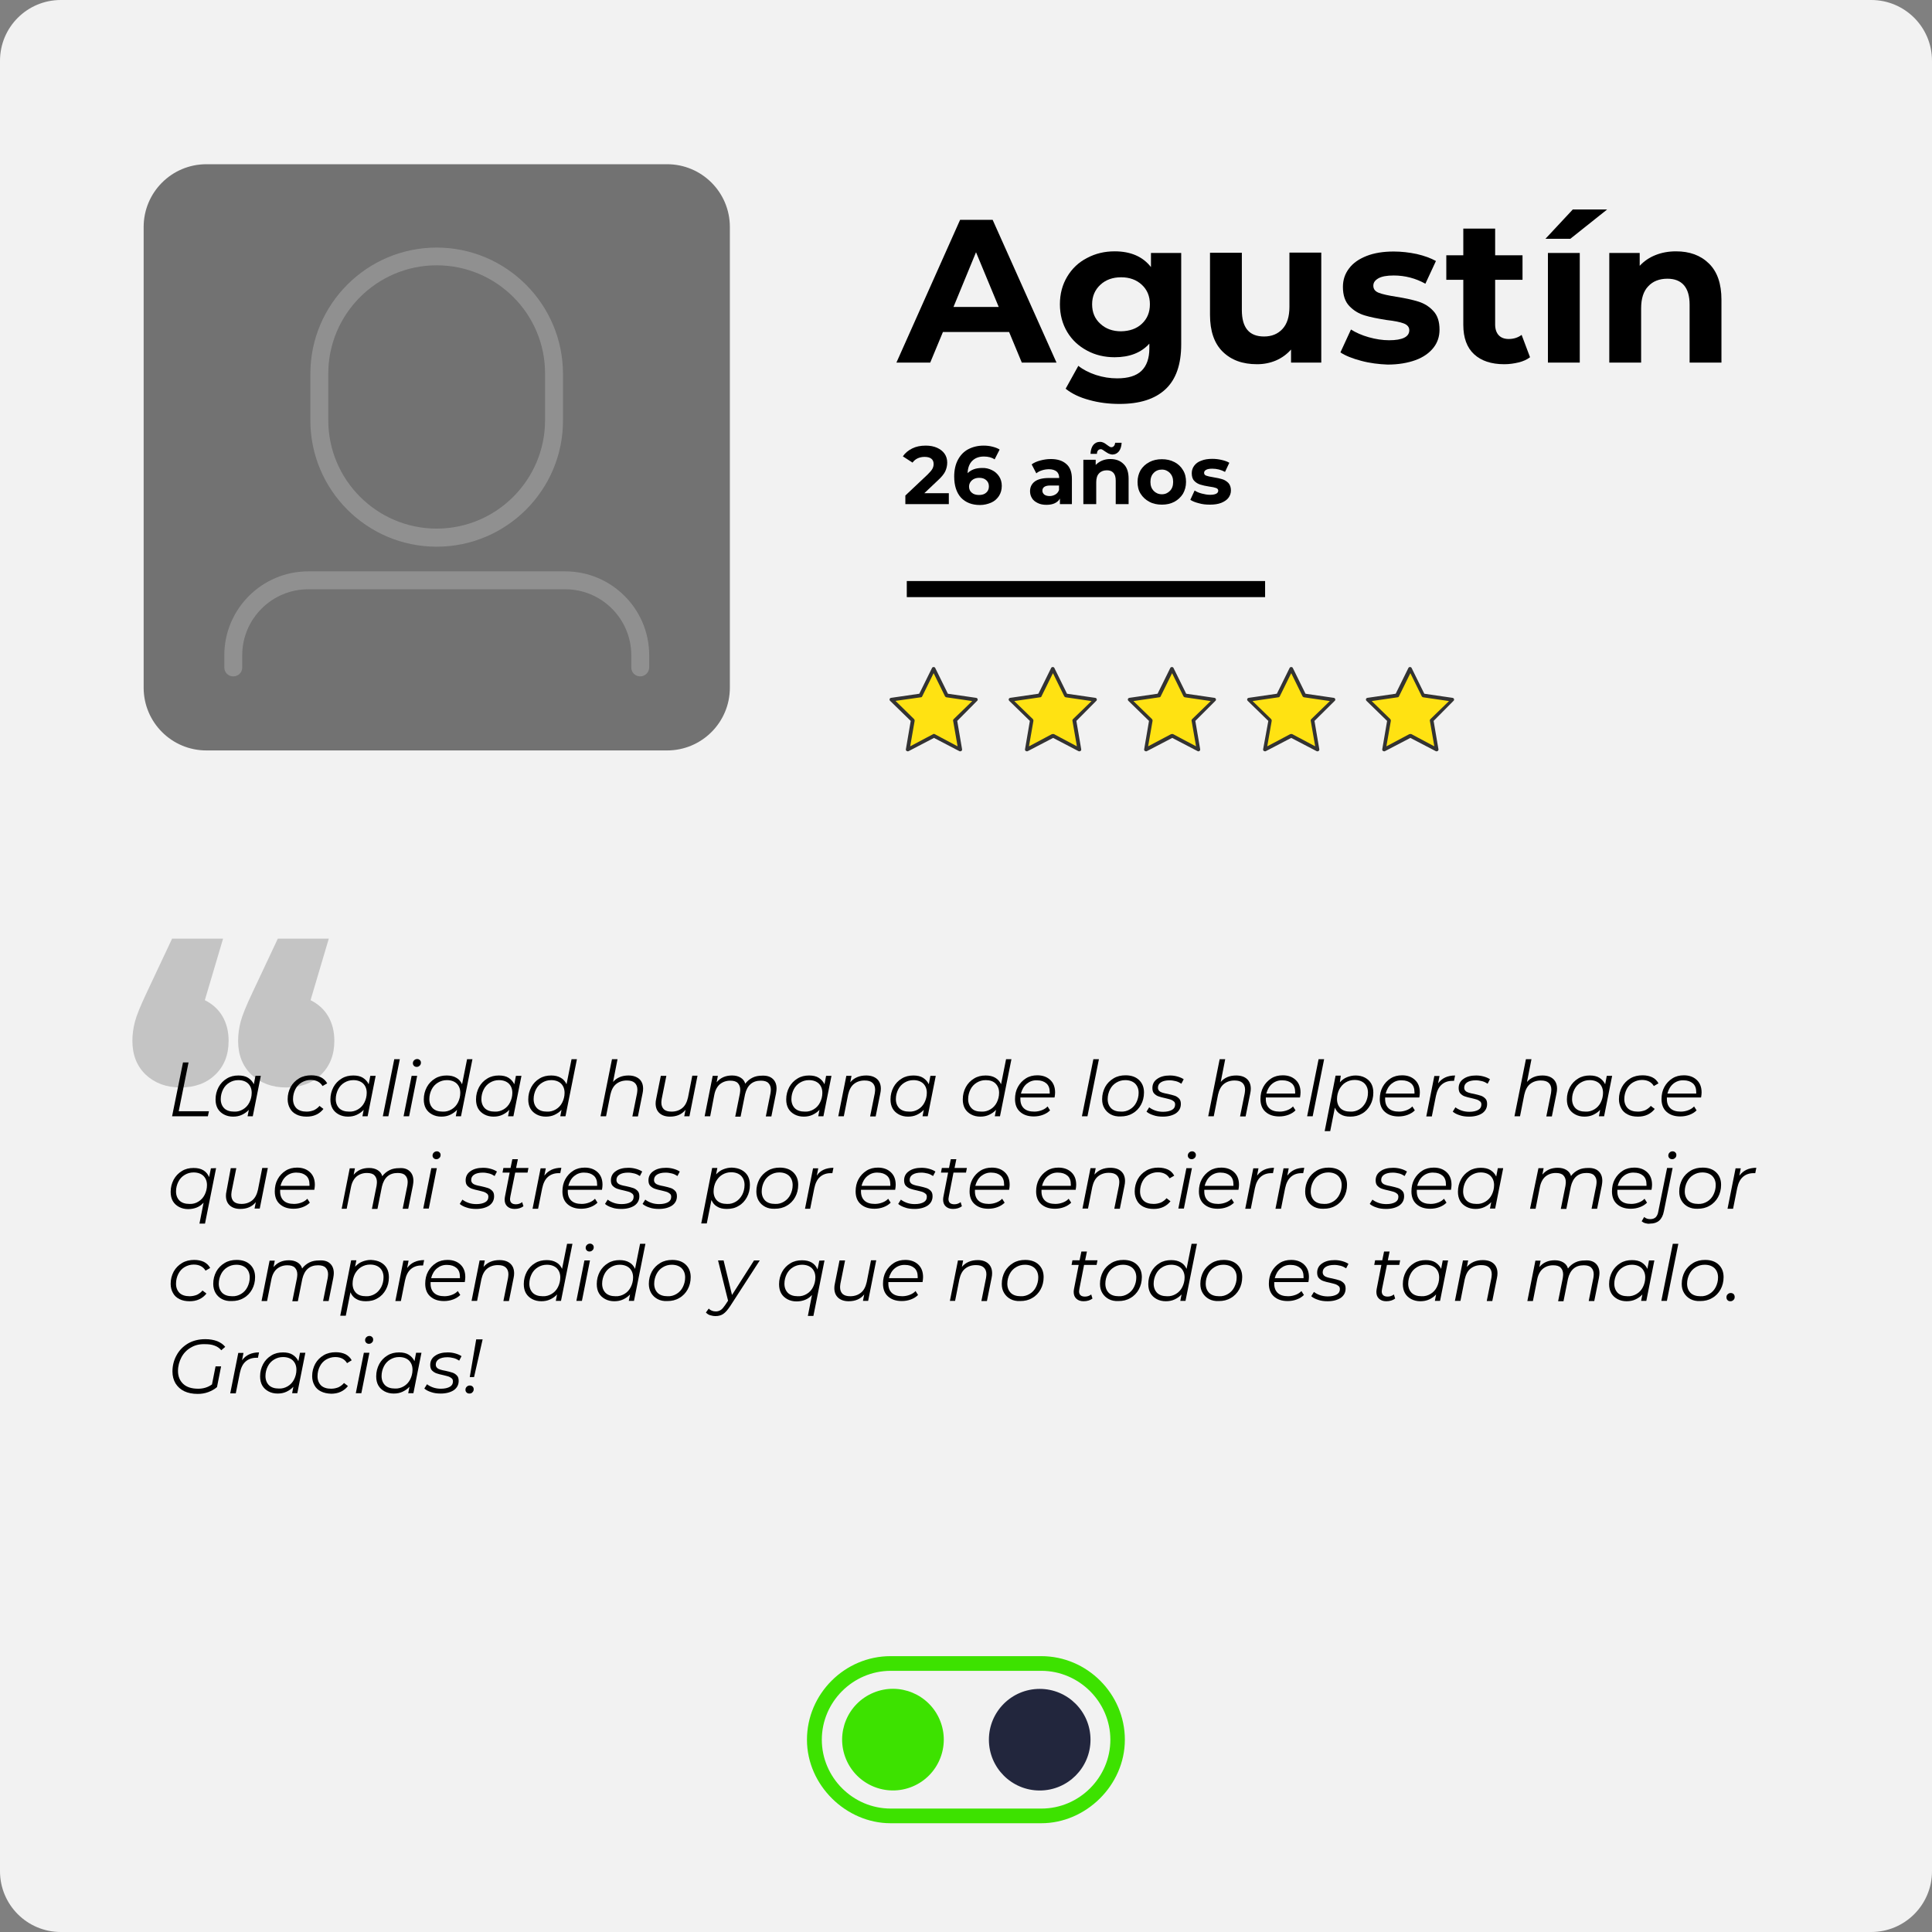 <?xml version="1.0" encoding="utf-8"?>
<!-- Generator: Adobe Illustrator 22.0.0, SVG Export Plug-In . SVG Version: 6.00 Build 0)  -->
<svg version="1.1" id="Capa_1" xmlns="http://www.w3.org/2000/svg" xmlns:xlink="http://www.w3.org/1999/xlink" x="0px" y="0px"
	 viewBox="0 0 1080 1080" style="enable-background:new 0 0 1080 1080;" xml:space="preserve">
<rect x="0" y="0" width="1080" height="1080" fill="#808080" stroke="none"/>
<style type="text/css">
	.st0{fill:#F2F2F2;}
	.st1{fill:#727272;}
	.st2{opacity:0.25;}
	.st3{fill:#EDEDED;}
	.st4{fill:#FFE212;}
	.st5{fill:#333333;}
	.st6{opacity:0.19;}
	.st7{fill:#3DE200;}
	.st8{fill:#22263D;}
</style>
<path class="st0" d="M1046,1080H34c-18.8,0-34-15.2-34-34V34C0,15.2,15.2,0,34,0h1012c18.8,0,34,15.2,34,34v1012
	C1080,1064.8,1064.8,1080,1046,1080z"/>
<path class="st1" d="M372.9,419.5H115.4c-19.4,0-35.1-15.7-35.1-35.1V126.9c0-19.4,15.7-35.1,35.1-35.1h257.5
	c19.4,0,35.1,15.7,35.1,35.1v257.5C408,403.8,392.3,419.5,372.9,419.5z"/>
<g class="st2">
	<path class="st3" d="M244.1,305.6c-39,0-70.6-31.7-70.6-70.6v-26c0-39,31.7-70.6,70.6-70.6s70.6,31.7,70.6,70.6v26
		C314.8,273.9,283.1,305.6,244.1,305.6z M244.1,148.3c-33.4,0-60.6,27.2-60.6,60.6v26c0,33.4,27.2,60.6,60.6,60.6
		s60.6-27.2,60.6-60.6v-26C304.8,175.5,277.6,148.3,244.1,148.3z"/>
</g>
<g class="st2">
	<path class="st3" d="M357.9,378.1c-2.8,0-5-2.2-5-5v-6.8c0-20.3-16.5-36.9-36.9-36.9H172.3c-20.3,0-36.9,16.5-36.9,36.9v6.8
		c0,2.8-2.2,5-5,5s-5-2.2-5-5v-6.8c0-25.8,21-46.9,46.9-46.9H316c25.8,0,46.9,21,46.9,46.9v6.8C362.9,375.8,360.6,378.1,357.9,378.1
		z"/>
</g>
<g>
	<g>
		<polygon class="st4" points="522.2,373.9 529.5,388.8 545.8,391.1 534,402.7 536.8,419 522.2,411.3 507.5,419 510.3,402.7 
			498.5,391.1 514.8,388.8 		"/>
		<path class="st5" d="M536.8,420c-0.2,0-0.3,0-0.5-0.1l-14.2-7.4l-14.2,7.4c-0.3,0.2-0.7,0.1-1.1-0.1c-0.3-0.2-0.5-0.6-0.4-1
			l2.7-15.8l-11.5-11.2c-0.3-0.3-0.4-0.7-0.3-1c0.1-0.4,0.4-0.6,0.8-0.7l15.8-2.3l7.1-14.4c0.3-0.7,1.5-0.7,1.8,0l7.1,14.4l15.8,2.3
			c0.4,0.1,0.7,0.3,0.8,0.7c0.1,0.4,0,0.8-0.3,1L535.1,403l2.7,15.8c0.1,0.4-0.1,0.8-0.4,1C537.2,419.9,537,420,536.8,420z
			 M500.6,391.8L511,402c0.2,0.2,0.3,0.6,0.3,0.9l-2.5,14.3l12.8-6.8c0.3-0.2,0.6-0.2,0.9,0l12.8,6.8l-2.5-14.3
			c-0.1-0.3,0.1-0.7,0.3-0.9l10.4-10.1l-14.4-2.1c-0.3,0-0.6-0.3-0.8-0.5l-6.4-13l-6.4,13c-0.1,0.3-0.4,0.5-0.8,0.5L500.6,391.8z"/>
	</g>
	<g>
		<polygon class="st4" points="588.7,373.9 596.1,388.8 612.4,391.1 600.6,402.7 603.4,419 588.7,411.3 574.1,419 576.9,402.7 
			565.1,391.1 581.4,388.8 		"/>
		<path class="st5" d="M603.4,420c-0.2,0-0.3,0-0.5-0.1l-14.2-7.4l-14.2,7.4c-0.3,0.2-0.7,0.1-1.1-0.1c-0.3-0.2-0.5-0.6-0.4-1
			l2.7-15.8l-11.5-11.2c-0.3-0.3-0.4-0.7-0.3-1c0.1-0.4,0.4-0.6,0.8-0.7l15.8-2.3l7.1-14.4c0.3-0.7,1.5-0.7,1.8,0l7.1,14.4l15.8,2.3
			c0.4,0.1,0.7,0.3,0.8,0.7c0.1,0.4,0,0.8-0.3,1L601.7,403l2.7,15.8c0.1,0.4-0.1,0.8-0.4,1C603.8,419.9,603.6,420,603.4,420z
			 M588.7,410.3c0.2,0,0.3,0,0.5,0.1l12.8,6.8l-2.5-14.3c-0.1-0.3,0.1-0.7,0.3-0.9l10.4-10.1l-14.4-2.1c-0.3,0-0.6-0.3-0.8-0.5
			l-6.4-13l-6.4,13c-0.1,0.3-0.4,0.5-0.8,0.5l-14.4,2.1l10.4,10.1c0.2,0.2,0.3,0.6,0.3,0.9l-2.5,14.3l12.8-6.8
			C588.4,410.3,588.6,410.3,588.7,410.3z"/>
	</g>
	<g>
		<polygon class="st4" points="655.3,373.9 662.6,388.8 679,391.1 667.2,402.7 670,419 655.3,411.3 640.7,419 643.5,402.7 
			631.6,391.1 648,388.8 		"/>
		<path class="st5" d="M670,420c-0.2,0-0.3,0-0.5-0.1l-14.2-7.4l-14.2,7.4c-0.3,0.2-0.7,0.1-1.1-0.1c-0.3-0.2-0.5-0.6-0.4-1
			l2.7-15.8l-11.5-11.2c-0.3-0.3-0.4-0.7-0.3-1c0.1-0.4,0.4-0.6,0.8-0.7l15.8-2.3l7.1-14.4c0.3-0.7,1.5-0.7,1.8,0l7.1,14.4l15.8,2.3
			c0.4,0.1,0.7,0.3,0.8,0.7c0.1,0.4,0,0.8-0.3,1L668.2,403l2.7,15.8c0.1,0.4-0.1,0.8-0.4,1C670.4,419.9,670.2,420,670,420z
			 M655.3,410.3c0.2,0,0.3,0,0.5,0.1l12.8,6.8l-2.5-14.3c-0.1-0.3,0.1-0.7,0.3-0.9l10.4-10.1l-14.4-2.1c-0.3,0-0.6-0.3-0.8-0.5
			l-6.4-13l-6.4,13c-0.1,0.3-0.4,0.5-0.8,0.5l-14.4,2.1L644,402c0.2,0.2,0.3,0.6,0.3,0.9l-2.5,14.3l12.8-6.8
			C655,410.3,655.2,410.3,655.3,410.3z"/>
	</g>
	<g>
		<polygon class="st4" points="721.9,373.9 729.2,388.8 745.6,391.1 733.7,402.7 736.5,419 721.9,411.3 707.3,419 710.1,402.7 
			698.2,391.1 714.6,388.8 		"/>
		<path class="st5" d="M736.5,420c-0.2,0-0.3,0-0.5-0.1l-14.2-7.4l-14.2,7.4c-0.3,0.2-0.7,0.1-1.1-0.1c-0.3-0.2-0.5-0.6-0.4-1
			L709,403l-11.5-11.2c-0.3-0.3-0.4-0.7-0.3-1c0.1-0.4,0.4-0.6,0.8-0.7l15.8-2.3l7.1-14.4c0.3-0.7,1.5-0.7,1.8,0l7.1,14.4l15.8,2.3
			c0.4,0.1,0.7,0.3,0.8,0.7c0.1,0.4,0,0.8-0.3,1L734.8,403l2.7,15.8c0.1,0.4-0.1,0.8-0.4,1C737,419.9,736.8,420,736.5,420z
			 M721.9,410.3c0.2,0,0.3,0,0.5,0.1l12.8,6.8l-2.5-14.3c-0.1-0.3,0.1-0.7,0.3-0.9l10.4-10.1l-14.4-2.1c-0.3,0-0.6-0.3-0.8-0.5
			l-6.4-13l-6.4,13c-0.1,0.3-0.4,0.5-0.8,0.5l-14.4,2.1l10.4,10.1c0.2,0.2,0.3,0.6,0.3,0.9l-2.5,14.3l12.8-6.8
			C721.6,410.3,721.7,410.3,721.9,410.3z"/>
	</g>
	<g>
		<polygon class="st4" points="788.5,373.9 795.8,388.8 812.2,391.1 800.3,402.7 803.1,419 788.5,411.3 773.9,419 776.7,402.7 
			764.8,391.1 781.2,388.8 		"/>
		<path class="st5" d="M803.1,420c-0.2,0-0.3,0-0.5-0.1l-14.2-7.4l-14.2,7.4c-0.3,0.2-0.7,0.1-1.1-0.1c-0.3-0.2-0.5-0.6-0.4-1
			l2.7-15.8l-11.5-11.2c-0.3-0.3-0.4-0.7-0.3-1c0.1-0.4,0.4-0.6,0.8-0.7l15.8-2.3l7.1-14.4c0.3-0.7,1.5-0.7,1.8,0l7.1,14.4l15.8,2.3
			c0.4,0.1,0.7,0.3,0.8,0.7c0.1,0.4,0,0.8-0.3,1L801.4,403l2.7,15.8c0.1,0.4-0.1,0.8-0.4,1C803.5,419.9,803.3,420,803.1,420z
			 M788.5,410.3c0.2,0,0.3,0,0.5,0.1l12.8,6.8l-2.5-14.3c-0.1-0.3,0.1-0.7,0.3-0.9l10.4-10.1l-14.4-2.1c-0.3,0-0.6-0.3-0.8-0.5
			l-6.4-13l-6.4,13c-0.1,0.3-0.4,0.5-0.8,0.5l-14.4,2.1l10.4,10.1c0.2,0.2,0.3,0.6,0.3,0.9l-2.5,14.3l12.8-6.8
			C788.2,410.3,788.3,410.3,788.5,410.3z"/>
	</g>
</g>
<g>
	<path d="M102.3,593.9h3.1l-5.5,27.3h16.9l-0.6,2.8h-20L102.3,593.9z"/>
	<path d="M145.8,601.4l-4.5,22.6h-2.9l0.7-3.6c-1.1,1.2-2.4,2.1-3.9,2.8s-3.1,1-4.9,1c-1.9,0-3.6-0.4-5.1-1.2s-2.7-1.9-3.5-3.3
		c-0.8-1.4-1.2-3.1-1.2-5.1c0-2.6,0.6-4.8,1.7-6.9c1.1-2,2.6-3.6,4.6-4.8c1.9-1.2,4.1-1.7,6.5-1.7c2.1,0,4,0.4,5.4,1.3
		s2.5,2.1,3.2,3.6l0.9-4.7L145.8,601.4L145.8,601.4z M135.9,620.1c1.5-0.9,2.7-2.2,3.5-3.8s1.3-3.4,1.3-5.4c0-2.2-0.7-3.9-2-5.2
		c-1.3-1.2-3.1-1.9-5.5-1.9c-1.9,0-3.5,0.5-5,1.4s-2.7,2.2-3.5,3.8s-1.3,3.4-1.3,5.4c0,2.2,0.7,3.9,2,5.2c1.3,1.2,3.1,1.8,5.5,1.8
		C132.8,621.5,134.4,621,135.9,620.1z"/>
	<path d="M165.7,623c-1.6-0.8-2.8-1.9-3.6-3.4c-0.8-1.4-1.3-3.1-1.3-5.1c0-2.6,0.6-4.8,1.7-6.9c1.1-2,2.7-3.6,4.7-4.8
		s4.3-1.7,6.8-1.7c2.1,0,3.9,0.4,5.4,1.1c1.5,0.8,2.7,1.9,3.5,3.4l-2.6,1.5c-1.3-2.2-3.5-3.4-6.6-3.4c-1.9,0-3.5,0.5-5.1,1.4
		c-1.5,0.9-2.7,2.2-3.5,3.8s-1.3,3.4-1.3,5.5c0,2.2,0.7,3.9,2,5.2c1.3,1.2,3.2,1.8,5.6,1.8c1.5,0,2.8-0.3,4.1-0.8
		c1.2-0.6,2.3-1.4,3.1-2.4l2.2,1.7c-1,1.3-2.3,2.4-4,3.2s-3.5,1.1-5.4,1.1C169.1,624.2,167.3,623.8,165.7,623z"/>
	<path d="M210,601.4l-4.5,22.6h-2.9l0.7-3.6c-1.1,1.2-2.4,2.1-3.9,2.8s-3.1,1-4.9,1c-1.9,0-3.6-0.4-5.1-1.2s-2.7-1.9-3.5-3.3
		c-0.8-1.4-1.2-3.1-1.2-5.1c0-2.6,0.6-4.8,1.7-6.9c1.1-2,2.6-3.6,4.6-4.8c1.9-1.2,4.1-1.7,6.5-1.7c2.1,0,4,0.4,5.4,1.3
		s2.5,2.1,3.2,3.6l0.9-4.7L210,601.4L210,601.4z M200.2,620.1c1.5-0.9,2.7-2.2,3.5-3.8s1.3-3.4,1.3-5.4c0-2.2-0.7-3.9-2-5.2
		c-1.3-1.2-3.1-1.9-5.5-1.9c-1.9,0-3.5,0.5-5,1.4s-2.7,2.2-3.5,3.8s-1.3,3.4-1.3,5.4c0,2.2,0.7,3.9,2,5.2c1.3,1.2,3.1,1.8,5.5,1.8
		C197,621.5,198.7,621,200.2,620.1z"/>
	<path d="M220.4,592.1h3.1l-6.4,31.9H214L220.4,592.1z"/>
	<path d="M230.1,601.4h3.1l-4.5,22.6h-3.1L230.1,601.4z M231.4,595.8c-0.4-0.4-0.6-0.9-0.6-1.4c0-0.7,0.2-1.2,0.7-1.7
		c0.4-0.4,1-0.7,1.7-0.7c0.6,0,1.1,0.2,1.5,0.6c0.4,0.4,0.6,0.8,0.6,1.4c0,0.7-0.2,1.3-0.7,1.7c-0.5,0.5-1,0.7-1.7,0.7
		C232.3,596.4,231.8,596.2,231.4,595.8z"/>
	<path d="M264.1,592.1l-6.4,31.9h-2.9l0.7-3.6c-1.1,1.2-2.4,2.1-3.9,2.8s-3.1,1-4.9,1c-1.9,0-3.6-0.4-5.1-1.2s-2.7-1.9-3.5-3.3
		c-0.8-1.4-1.2-3.1-1.2-5.1c0-2.6,0.6-4.8,1.7-6.9c1.1-2,2.6-3.6,4.6-4.8c1.9-1.2,4.1-1.7,6.5-1.7c2.1,0,3.9,0.4,5.4,1.3
		c1.5,0.8,2.5,2.1,3.2,3.6l2.8-14H264.1z M252.5,620.1c1.5-0.9,2.7-2.2,3.5-3.8c0.8-1.6,1.3-3.4,1.3-5.4c0-2.2-0.7-3.9-2-5.2
		c-1.3-1.2-3.1-1.9-5.5-1.9c-1.9,0-3.5,0.5-5,1.4s-2.7,2.2-3.5,3.8s-1.3,3.4-1.3,5.4c0,2.2,0.7,3.9,2,5.2c1.3,1.2,3.1,1.8,5.5,1.8
		C249.3,621.5,251,621,252.5,620.1z"/>
	<path d="M291.5,601.4L287,624h-3l0.7-3.6c-1.1,1.2-2.4,2.1-3.9,2.8s-3.1,1-4.9,1c-1.9,0-3.6-0.4-5.1-1.2s-2.7-1.9-3.5-3.3
		c-0.8-1.4-1.2-3.1-1.2-5.1c0-2.6,0.6-4.8,1.7-6.9c1.1-2,2.6-3.6,4.6-4.8c1.9-1.2,4.1-1.7,6.5-1.7c2.1,0,4,0.4,5.4,1.3
		s2.5,2.1,3.2,3.6l0.9-4.7L291.5,601.4L291.5,601.4z M281.6,620.1c1.5-0.9,2.7-2.2,3.5-3.8s1.3-3.4,1.3-5.4c0-2.2-0.7-3.9-2-5.2
		c-1.3-1.2-3.1-1.9-5.5-1.9c-1.9,0-3.5,0.5-5,1.4s-2.7,2.2-3.5,3.8s-1.3,3.4-1.3,5.4c0,2.2,0.7,3.9,2,5.2c1.3,1.2,3.1,1.8,5.5,1.8
		C278.4,621.5,280.1,621,281.6,620.1z"/>
	<path d="M322.5,592.1l-6.4,31.9h-2.9l0.7-3.6c-1.1,1.2-2.4,2.1-3.9,2.8s-3.1,1-4.9,1c-1.9,0-3.6-0.4-5.1-1.2s-2.7-1.9-3.5-3.3
		c-0.8-1.4-1.2-3.1-1.2-5.1c0-2.6,0.6-4.8,1.7-6.9c1.1-2,2.6-3.6,4.6-4.8c1.9-1.2,4.1-1.7,6.5-1.7c2.1,0,3.9,0.4,5.4,1.3
		c1.5,0.8,2.5,2.1,3.2,3.6l2.8-14H322.5z M310.8,620.1c1.5-0.9,2.7-2.2,3.5-3.8s1.3-3.4,1.3-5.4c0-2.2-0.7-3.9-2-5.2
		c-1.3-1.2-3.1-1.9-5.5-1.9c-1.9,0-3.5,0.5-5,1.4s-2.7,2.2-3.5,3.8s-1.3,3.4-1.3,5.4c0,2.2,0.7,3.9,2,5.2c1.3,1.2,3.1,1.8,5.5,1.8
		C307.6,621.5,309.3,621,310.8,620.1z"/>
	<path d="M357.4,603.2c1.4,1.3,2.1,3.1,2.1,5.4c0,0.8-0.1,1.7-0.3,2.6l-2.6,12.9h-3.1l2.6-12.9c0.1-0.8,0.2-1.5,0.2-2.1
		c0-1.6-0.5-2.9-1.5-3.8c-1-0.9-2.4-1.3-4.4-1.3c-2.4,0-4.4,0.7-6,2s-2.6,3.3-3.2,5.9l-2.4,12.1h-3.1l6.4-31.9h3.1l-2.5,12.7
		c2.1-2.4,5-3.6,8.6-3.6C353.9,601.2,355.9,601.9,357.4,603.2z"/>
	<path d="M389.9,601.4l-4.5,22.6h-2.9l0.7-3.6c-2.1,2.6-5,3.8-8.7,3.8c-2.5,0-4.5-0.7-5.9-2s-2.1-3.1-2.1-5.4c0-0.8,0.1-1.6,0.3-2.5
		l2.6-12.9h3.1l-2.6,12.9c-0.1,0.8-0.2,1.5-0.2,2c0,1.7,0.5,2.9,1.4,3.8c1,0.9,2.4,1.3,4.3,1.3c2.4,0,4.4-0.7,6-2s2.6-3.3,3.2-5.9
		l2.4-12.2h2.9L389.9,601.4L389.9,601.4z"/>
	<path d="M432,603.1c1.4,1.3,2.1,3.1,2.1,5.4c0,0.7-0.1,1.5-0.3,2.7l-2.6,12.9h-3.1l2.6-12.9c0.1-0.7,0.2-1.4,0.2-2.1
		c0-1.6-0.5-2.8-1.4-3.7s-2.3-1.3-4.2-1.3c-2.3,0-4.2,0.6-5.7,1.9c-1.5,1.3-2.5,3.2-3.1,5.7l-2.5,12.5h-3l2.6-12.9
		c0.1-0.8,0.2-1.5,0.2-2.1c0-1.6-0.5-2.9-1.4-3.8c-0.9-0.9-2.3-1.3-4.2-1.3c-2.3,0-4.2,0.7-5.8,2c-1.5,1.3-2.6,3.3-3.1,5.9l-2.3,12
		h-3.1l4.5-22.6h2.9l-0.7,3.6c2.1-2.5,4.9-3.8,8.6-3.8c1.9,0,3.5,0.4,4.8,1.2s2.2,1.9,2.6,3.4c1.1-1.5,2.5-2.6,4.1-3.4
		c1.6-0.8,3.4-1.1,5.4-1.1C428.6,601.2,430.6,601.8,432,603.1z"/>
	<path d="M464.8,601.4l-4.5,22.6h-2.9l0.7-3.6c-1.1,1.2-2.4,2.1-3.9,2.8s-3.1,1-4.9,1c-1.9,0-3.6-0.4-5.1-1.2s-2.7-1.9-3.5-3.3
		c-0.8-1.4-1.2-3.1-1.2-5.1c0-2.6,0.6-4.8,1.7-6.9c1.1-2,2.6-3.6,4.6-4.8c1.9-1.2,4.1-1.7,6.5-1.7c2.1,0,4,0.4,5.4,1.3
		s2.5,2.1,3.2,3.6l0.9-4.7L464.8,601.4L464.8,601.4z M454.9,620.1c1.5-0.9,2.7-2.2,3.5-3.8s1.3-3.4,1.3-5.4c0-2.2-0.7-3.9-2-5.2
		c-1.3-1.2-3.1-1.9-5.5-1.9c-1.9,0-3.5,0.5-5,1.4s-2.7,2.2-3.5,3.8s-1.3,3.4-1.3,5.4c0,2.2,0.7,3.9,2,5.2c1.3,1.2,3.1,1.8,5.5,1.8
		C451.8,621.5,453.4,621,454.9,620.1z"/>
	<path d="M490.3,603.2c1.4,1.3,2.1,3.1,2.1,5.4c0,0.8-0.1,1.7-0.3,2.6l-2.6,12.9h-3.1l2.6-12.9c0.1-0.8,0.2-1.5,0.2-2.1
		c0-1.6-0.5-2.9-1.5-3.8c-1-0.9-2.4-1.3-4.4-1.3c-2.4,0-4.4,0.7-6,2s-2.6,3.3-3.2,5.9l-2.4,12.1h-3.1l4.5-22.6h2.9l-0.7,3.6
		c2.1-2.5,5.1-3.8,8.9-3.8C486.9,601.2,488.8,601.9,490.3,603.2z"/>
	<path d="M523.1,601.4l-4.5,22.6h-2.9l0.7-3.6c-1.1,1.2-2.4,2.1-3.9,2.8s-3.1,1-4.9,1c-1.9,0-3.6-0.4-5.1-1.2s-2.7-1.9-3.5-3.3
		c-0.8-1.4-1.2-3.1-1.2-5.1c0-2.6,0.6-4.8,1.7-6.9c1.1-2,2.6-3.6,4.6-4.8c1.9-1.2,4.1-1.7,6.5-1.7c2.1,0,4,0.4,5.4,1.3
		s2.5,2.1,3.2,3.6l0.9-4.7L523.1,601.4L523.1,601.4z M513.3,620.1c1.5-0.9,2.7-2.2,3.5-3.8s1.3-3.4,1.3-5.4c0-2.2-0.7-3.9-2-5.2
		c-1.3-1.2-3.1-1.9-5.5-1.9c-1.9,0-3.5,0.5-5,1.4s-2.7,2.2-3.5,3.8s-1.3,3.4-1.3,5.4c0,2.2,0.7,3.9,2,5.2c1.3,1.2,3.1,1.8,5.5,1.8
		C510.1,621.5,511.8,621,513.3,620.1z"/>
	<path d="M565.4,592.1L559,624h-2.9l0.7-3.6c-1.1,1.2-2.4,2.1-3.9,2.8s-3.1,1-4.9,1c-1.9,0-3.6-0.4-5.1-1.2s-2.7-1.9-3.5-3.3
		c-0.8-1.4-1.2-3.1-1.2-5.1c0-2.6,0.6-4.8,1.7-6.9c1.1-2,2.6-3.6,4.6-4.8c1.9-1.2,4.1-1.7,6.5-1.7c2.1,0,3.9,0.4,5.4,1.3
		s2.5,2.1,3.2,3.6l2.8-14H565.4z M553.7,620.1c1.5-0.9,2.7-2.2,3.5-3.8s1.3-3.4,1.3-5.4c0-2.2-0.7-3.9-2-5.2s-3.1-1.9-5.5-1.9
		c-1.9,0-3.5,0.5-5,1.4s-2.7,2.2-3.5,3.8s-1.3,3.4-1.3,5.4c0,2.2,0.7,3.9,2,5.2s3.1,1.8,5.5,1.8C550.5,621.5,552.2,621,553.7,620.1z
		"/>
	<path d="M570.4,613.5c0,0.2,0,0.5,0,0.9c0,2.3,0.7,4,2,5.2s3.2,1.8,5.8,1.8c1.5,0,2.9-0.3,4.2-0.8s2.4-1.2,3.2-2.1l1.4,2.2
		c-1.1,1.1-2.4,1.9-4,2.5s-3.3,0.9-5.1,0.9c-3.3,0-5.8-0.9-7.7-2.6c-1.9-1.7-2.8-4.1-2.8-7.1c0-2.5,0.5-4.8,1.6-6.8s2.6-3.6,4.5-4.8
		s4-1.7,6.4-1.7c3,0,5.4,0.9,7.2,2.6c1.8,1.7,2.7,4,2.7,7c0,0.8-0.1,1.7-0.3,2.8L570.4,613.5L570.4,613.5z M574,605.8
		c-1.6,1.3-2.7,3.2-3.3,5.5h16.1c0-0.2,0-0.5,0-0.8c0-2.1-0.6-3.8-1.9-4.9s-3-1.7-5.2-1.7C577.5,603.8,575.6,604.5,574,605.8z"/>
	<path d="M611.2,592.1h3.1l-6.4,31.9h-3.1L611.2,592.1z"/>
	<path d="M621,623c-1.5-0.8-2.7-1.9-3.6-3.4s-1.3-3.1-1.3-5.1c0-2.6,0.6-4.8,1.7-6.9c1.1-2,2.7-3.6,4.7-4.8s4.2-1.7,6.7-1.7
		c3.2,0,5.7,0.9,7.5,2.6c1.8,1.7,2.8,4,2.8,7c0,2.6-0.6,4.9-1.7,6.9c-1.1,2-2.7,3.7-4.7,4.8c-2,1.2-4.2,1.7-6.7,1.7
		C624.4,624.2,622.5,623.8,621,623z M631.7,620.1c1.5-0.9,2.7-2.2,3.5-3.8s1.3-3.4,1.3-5.4c0-2.2-0.7-3.9-2-5.2
		c-1.3-1.2-3.1-1.9-5.5-1.9c-1.9,0-3.5,0.5-5,1.4s-2.7,2.2-3.5,3.8s-1.3,3.4-1.3,5.4c0,2.2,0.7,3.9,2,5.2c1.3,1.2,3.1,1.8,5.5,1.8
		C628.5,621.5,630.2,621,631.7,620.1z"/>
	<path d="M644.7,623.4c-1.6-0.5-2.9-1.2-3.8-2l1.5-2.4c0.9,0.7,2,1.3,3.4,1.8s2.9,0.7,4.4,0.7c2.1,0,3.8-0.4,5-1.1
		c1.2-0.7,1.7-1.7,1.7-3c0-0.7-0.2-1.3-0.7-1.7s-1.1-0.8-1.7-1c-0.7-0.2-1.7-0.5-3-0.8c-1.6-0.3-2.9-0.7-3.8-1
		c-1-0.3-1.8-0.9-2.5-1.6c-0.7-0.7-1-1.8-1-3.1c0-2.1,0.9-3.9,2.7-5.1c1.8-1.3,4.2-1.9,7.1-1.9c1.5,0,2.9,0.2,4.3,0.6
		c1.4,0.4,2.5,0.9,3.4,1.5l-1.3,2.5c-0.9-0.6-1.9-1.1-3-1.4c-1.2-0.3-2.4-0.5-3.6-0.5c-2.1,0-3.7,0.4-4.8,1.1
		c-1.1,0.7-1.7,1.7-1.7,3c0,0.7,0.2,1.3,0.7,1.8s1.1,0.8,1.8,1s1.7,0.5,3,0.7c1.5,0.3,2.8,0.7,3.8,1s1.8,0.9,2.5,1.6
		c0.7,0.7,1,1.7,1,3c0,2.2-0.9,3.9-2.7,5.2c-1.8,1.2-4.3,1.9-7.3,1.9C648.1,624.2,646.4,624,644.7,623.4z"/>
	<path d="M697.1,603.2c1.4,1.3,2.1,3.1,2.1,5.4c0,0.8-0.1,1.7-0.3,2.6l-2.6,12.9h-3.1l2.6-12.9c0.1-0.8,0.2-1.5,0.2-2.1
		c0-1.6-0.5-2.9-1.5-3.8c-1-0.9-2.4-1.3-4.4-1.3c-2.4,0-4.4,0.7-6,2s-2.6,3.3-3.2,5.9l-2.4,12.1h-3.1l6.4-31.9h3.1l-2.5,12.7
		c2.1-2.4,5-3.6,8.6-3.6C693.7,601.2,695.7,601.9,697.1,603.2z"/>
	<path d="M707.6,613.5c0,0.2,0,0.5,0,0.9c0,2.3,0.7,4,2,5.2s3.2,1.8,5.8,1.8c1.5,0,2.9-0.3,4.2-0.8s2.4-1.2,3.2-2.1l1.4,2.2
		c-1.1,1.1-2.4,1.9-4,2.5s-3.3,0.9-5.1,0.9c-3.3,0-5.8-0.9-7.7-2.6c-1.9-1.7-2.8-4.1-2.8-7.1c0-2.5,0.5-4.8,1.6-6.8s2.6-3.6,4.5-4.8
		s4-1.7,6.4-1.7c3,0,5.4,0.9,7.2,2.6c1.8,1.7,2.7,4,2.7,7c0,0.8-0.1,1.7-0.3,2.8L707.6,613.5L707.6,613.5z M711.2,605.8
		c-1.6,1.3-2.7,3.2-3.3,5.5H724c0-0.2,0-0.5,0-0.8c0-2.1-0.6-3.8-1.9-4.9s-3-1.7-5.2-1.7C714.8,603.8,712.8,604.5,711.2,605.8z"/>
	<path d="M737.1,592.1h3.1l-6.4,31.9h-3.1L737.1,592.1z"/>
	<path d="M763,602.4c1.5,0.8,2.7,1.9,3.5,3.3c0.8,1.4,1.2,3.1,1.2,5.1c0,2.6-0.6,4.9-1.7,6.9c-1.1,2-2.6,3.7-4.6,4.8
		c-2,1.2-4.1,1.7-6.6,1.7c-2.2,0-4-0.4-5.4-1.3c-1.5-0.8-2.5-2.1-3.2-3.7l-2.6,13.1h-3.1l6.1-31h2.9L749,605
		c1.1-1.2,2.4-2.2,3.9-2.8s3.1-1,4.9-1C759.7,601.2,761.5,601.6,763,602.4z M759.9,620.1c1.5-0.9,2.6-2.2,3.5-3.8
		c0.8-1.6,1.3-3.4,1.3-5.5c0-2.2-0.7-3.9-2-5.2c-1.3-1.2-3.1-1.9-5.5-1.9c-1.9,0-3.5,0.5-5,1.4s-2.6,2.2-3.5,3.8
		c-0.8,1.6-1.3,3.4-1.3,5.5c0,2.2,0.7,3.9,2,5.2c1.3,1.2,3.1,1.8,5.5,1.8C756.7,621.5,758.4,621,759.9,620.1z"/>
	<path d="M774.3,613.5c0,0.2,0,0.5,0,0.9c0,2.3,0.7,4,2,5.2s3.2,1.8,5.8,1.8c1.5,0,2.9-0.3,4.2-0.8s2.4-1.2,3.2-2.1l1.4,2.2
		c-1.1,1.1-2.4,1.9-4,2.5s-3.3,0.9-5.1,0.9c-3.3,0-5.8-0.9-7.7-2.6c-1.9-1.7-2.8-4.1-2.8-7.1c0-2.5,0.5-4.8,1.6-6.8s2.6-3.6,4.5-4.8
		s4-1.7,6.4-1.7c3,0,5.4,0.9,7.2,2.6c1.8,1.7,2.7,4,2.7,7c0,0.8-0.1,1.7-0.3,2.8L774.3,613.5L774.3,613.5z M777.9,605.8
		c-1.6,1.3-2.7,3.2-3.3,5.5h16.1c0-0.2,0-0.5,0-0.8c0-2.1-0.6-3.8-1.9-4.9s-3-1.7-5.2-1.7C781.4,603.8,779.5,604.5,777.9,605.8z"/>
	<path d="M807.9,602.3c1.5-0.7,3.4-1.1,5.5-1.1l-0.6,3h-0.9c-2.4,0-4.4,0.7-6,2.1c-1.6,1.4-2.6,3.5-3.2,6.3l-2.3,11.5h-3.1l4.5-22.6
		h2.9l-0.8,4.1C805.1,604,806.4,603,807.9,602.3z"/>
	<path d="M815.9,623.4c-1.6-0.5-2.9-1.2-3.8-2l1.5-2.4c0.9,0.7,2,1.3,3.4,1.8s2.9,0.7,4.4,0.7c2.1,0,3.8-0.4,5-1.1
		c1.2-0.7,1.7-1.7,1.7-3c0-0.7-0.2-1.3-0.7-1.7s-1.1-0.8-1.7-1c-0.7-0.2-1.7-0.5-3-0.8c-1.6-0.3-2.9-0.7-3.8-1
		c-1-0.3-1.8-0.9-2.5-1.6c-0.7-0.7-1-1.8-1-3.1c0-2.1,0.9-3.9,2.7-5.1c1.8-1.3,4.2-1.9,7.1-1.9c1.5,0,2.9,0.2,4.3,0.6
		c1.4,0.4,2.5,0.9,3.4,1.5l-1.3,2.5c-0.9-0.6-1.9-1.1-3-1.4c-1.2-0.3-2.4-0.5-3.6-0.5c-2.1,0-3.7,0.4-4.8,1.1
		c-1.1,0.7-1.7,1.7-1.7,3c0,0.7,0.2,1.3,0.7,1.8s1.1,0.8,1.8,1s1.7,0.5,3,0.7c1.5,0.3,2.8,0.7,3.8,1s1.8,0.9,2.5,1.6
		c0.7,0.7,1,1.7,1,3c0,2.2-0.9,3.9-2.7,5.2c-1.8,1.2-4.3,1.9-7.3,1.9C819.3,624.2,817.6,624,815.9,623.4z"/>
	<path d="M868.3,603.2c1.4,1.3,2.1,3.1,2.1,5.4c0,0.8-0.1,1.7-0.3,2.6l-2.6,12.9h-3.1l2.6-12.9c0.1-0.8,0.2-1.5,0.2-2.1
		c0-1.6-0.5-2.9-1.5-3.8c-1-0.9-2.4-1.3-4.4-1.3c-2.4,0-4.4,0.7-6,2s-2.6,3.3-3.2,5.9l-2.4,12.1h-3.1l6.4-31.9h3.1l-2.5,12.7
		c2.1-2.4,5-3.6,8.6-3.6C864.9,601.2,866.9,601.9,868.3,603.2z"/>
	<path d="M901.2,601.4l-4.5,22.6h-2.9l0.7-3.6c-1.1,1.2-2.4,2.1-3.9,2.8s-3.1,1-4.9,1c-1.9,0-3.6-0.4-5.1-1.2s-2.7-1.9-3.5-3.3
		s-1.2-3.1-1.2-5.1c0-2.6,0.6-4.8,1.7-6.9c1.1-2,2.6-3.6,4.6-4.8c1.9-1.2,4.1-1.7,6.5-1.7c2.1,0,4,0.4,5.4,1.3s2.5,2.1,3.2,3.6
		l0.9-4.7L901.2,601.4L901.2,601.4z M891.3,620.1c1.5-0.9,2.7-2.2,3.5-3.8s1.3-3.4,1.3-5.4c0-2.2-0.7-3.9-2-5.2
		c-1.3-1.2-3.1-1.9-5.5-1.9c-1.9,0-3.5,0.5-5,1.4s-2.7,2.2-3.5,3.8s-1.3,3.4-1.3,5.4c0,2.2,0.7,3.9,2,5.2c1.3,1.2,3.1,1.8,5.5,1.8
		C888.2,621.5,889.8,621,891.3,620.1z"/>
	<path d="M909.9,623c-1.6-0.8-2.8-1.9-3.6-3.4s-1.3-3.1-1.3-5.1c0-2.6,0.6-4.8,1.7-6.9c1.1-2,2.7-3.6,4.7-4.8s4.3-1.7,6.8-1.7
		c2.1,0,3.9,0.4,5.4,1.1s2.7,1.9,3.5,3.4l-2.6,1.5c-1.3-2.2-3.5-3.4-6.6-3.4c-1.9,0-3.5,0.5-5.1,1.4c-1.5,0.9-2.7,2.2-3.5,3.8
		s-1.3,3.4-1.3,5.5c0,2.2,0.7,3.9,2,5.2c1.3,1.2,3.2,1.8,5.6,1.8c1.5,0,2.8-0.3,4.1-0.8c1.2-0.6,2.3-1.4,3.1-2.4l2.2,1.7
		c-1,1.3-2.3,2.4-4,3.2s-3.5,1.1-5.4,1.1C913.3,624.2,911.4,623.8,909.9,623z"/>
	<path d="M931.8,613.5c0,0.2,0,0.5,0,0.9c0,2.3,0.7,4,2,5.2s3.2,1.8,5.8,1.8c1.5,0,2.9-0.3,4.2-0.8s2.4-1.2,3.2-2.1l1.4,2.2
		c-1.1,1.1-2.4,1.9-4,2.5s-3.3,0.9-5.1,0.9c-3.3,0-5.8-0.9-7.7-2.6c-1.9-1.7-2.8-4.1-2.8-7.1c0-2.5,0.5-4.8,1.6-6.8s2.6-3.6,4.5-4.8
		s4-1.7,6.4-1.7c3,0,5.4,0.9,7.2,2.6c1.8,1.7,2.7,4,2.7,7c0,0.8-0.1,1.7-0.3,2.8L931.8,613.5L931.8,613.5z M935.4,605.8
		c-1.6,1.3-2.7,3.2-3.3,5.5h16.1c0-0.2,0-0.5,0-0.8c0-2.1-0.6-3.8-1.9-4.9s-3-1.7-5.2-1.7C939,603.8,937,604.5,935.4,605.8z"/>
	<path d="M120.8,653l-6.2,31h-3.1l2.3-11.7c-1.1,1.2-2.3,2.1-3.8,2.7c-1.5,0.6-3.1,0.9-4.8,0.9c-1.9,0-3.6-0.4-5.1-1.2
		s-2.7-1.9-3.5-3.3c-0.8-1.4-1.2-3.1-1.2-5.1c0-2.6,0.6-4.8,1.7-6.9c1.1-2,2.6-3.6,4.6-4.8c1.9-1.2,4.1-1.7,6.5-1.7
		c2.2,0,4,0.4,5.5,1.3c1.5,0.9,2.5,2.2,3.2,3.8l1-4.9L120.8,653L120.8,653z M110.9,671.7c1.5-0.9,2.7-2.2,3.5-3.8s1.3-3.4,1.3-5.4
		c0-2.2-0.7-3.9-2-5.2c-1.3-1.2-3.1-1.9-5.5-1.9c-1.9,0-3.5,0.5-5,1.4s-2.7,2.2-3.5,3.8s-1.3,3.4-1.3,5.4c0,2.2,0.7,3.9,2,5.2
		c1.3,1.2,3.1,1.8,5.5,1.8C107.8,673.1,109.5,672.6,110.9,671.7z"/>
	<path d="M149.7,653l-4.5,22.6h-2.9l0.7-3.6c-2.1,2.6-5,3.8-8.7,3.8c-2.5,0-4.5-0.7-5.9-2s-2.1-3.1-2.1-5.4c0-0.8,0.1-1.6,0.3-2.5
		L129,653h3.1l-2.6,12.9c-0.1,0.8-0.2,1.5-0.2,2c0,1.7,0.5,2.9,1.4,3.8c1,0.9,2.4,1.3,4.3,1.3c2.4,0,4.4-0.7,6-2s2.6-3.3,3.2-5.9
		l2.4-12.2h3.1V653z"/>
	<path d="M156.6,665.1c0,0.2,0,0.5,0,0.9c0,2.3,0.7,4,2,5.2s3.2,1.8,5.8,1.8c1.5,0,2.9-0.3,4.2-0.8s2.4-1.2,3.2-2.1l1.4,2.2
		c-1.1,1.1-2.4,1.9-4,2.5s-3.3,0.9-5.1,0.9c-3.3,0-5.8-0.9-7.7-2.6c-1.9-1.7-2.8-4.1-2.8-7.1c0-2.5,0.5-4.8,1.6-6.8s2.6-3.6,4.5-4.8
		s4-1.7,6.4-1.7c3,0,5.4,0.9,7.2,2.6c1.8,1.7,2.7,4,2.7,7c0,0.8-0.1,1.7-0.3,2.8L156.6,665.1L156.6,665.1z M160.1,657.4
		c-1.6,1.3-2.7,3.2-3.3,5.5H173c0-0.2,0-0.5,0-0.8c0-2.1-0.6-3.8-1.9-4.9s-3-1.7-5.2-1.7C163.7,655.4,161.7,656.1,160.1,657.4z"/>
	<path d="M229,654.7c1.4,1.3,2.1,3.1,2.1,5.4c0,0.7-0.1,1.5-0.3,2.7l-2.6,12.9h-3.1l2.6-12.9c0.1-0.7,0.2-1.4,0.2-2.1
		c0-1.6-0.5-2.8-1.4-3.7s-2.3-1.3-4.2-1.3c-2.3,0-4.2,0.6-5.7,1.9c-1.5,1.3-2.5,3.2-3.1,5.7l-2.5,12.5h-3.1l2.6-12.9
		c0.1-0.8,0.2-1.5,0.2-2.1c0-1.6-0.5-2.9-1.4-3.8c-0.9-0.9-2.3-1.3-4.2-1.3c-2.3,0-4.2,0.7-5.8,2c-1.5,1.3-2.6,3.3-3.1,5.9
		l-2.4,12.1H191l4.5-22.6h2.9l-0.7,3.6c2.1-2.5,4.9-3.8,8.6-3.8c1.9,0,3.5,0.4,4.8,1.2s2.2,1.9,2.6,3.4c1.1-1.5,2.5-2.6,4.1-3.4
		c1.6-0.8,3.4-1.1,5.4-1.1C225.7,652.8,227.6,653.4,229,654.7z"/>
	<path d="M241.1,653h3.1l-4.5,22.6h-3.1L241.1,653z M242.4,647.4c-0.4-0.4-0.6-0.9-0.6-1.4c0-0.7,0.2-1.2,0.7-1.7
		c0.4-0.4,1-0.7,1.7-0.7c0.6,0,1.1,0.2,1.5,0.6c0.4,0.4,0.6,0.8,0.6,1.4c0,0.7-0.2,1.3-0.7,1.7c-0.5,0.5-1,0.7-1.7,0.7
		C243.3,648,242.8,647.8,242.4,647.4z"/>
	<path d="M260.8,675c-1.6-0.5-2.9-1.2-3.8-2l1.5-2.4c0.9,0.7,2,1.3,3.4,1.8s2.9,0.7,4.4,0.7c2.1,0,3.8-0.4,5-1.1
		c1.2-0.7,1.7-1.7,1.7-3c0-0.7-0.2-1.3-0.7-1.7s-1.1-0.8-1.7-1c-0.7-0.2-1.7-0.5-3-0.8c-1.6-0.3-2.9-0.7-3.8-1s-1.8-0.9-2.5-1.6
		s-1-1.8-1-3.1c0-2.1,0.9-3.9,2.7-5.1c1.8-1.3,4.2-1.9,7.1-1.9c1.5,0,2.9,0.2,4.3,0.6c1.4,0.4,2.5,0.9,3.4,1.5l-1.3,2.5
		c-0.9-0.6-1.9-1.1-3-1.4c-1.2-0.3-2.4-0.5-3.6-0.5c-2.1,0-3.7,0.4-4.8,1.1c-1.1,0.7-1.7,1.7-1.7,3c0,0.7,0.2,1.3,0.7,1.8
		s1.1,0.8,1.8,1c0.7,0.2,1.7,0.5,3,0.7c1.5,0.3,2.8,0.7,3.8,1s1.8,0.9,2.5,1.6s1,1.7,1,3c0,2.2-0.9,3.9-2.7,5.2
		c-1.8,1.2-4.3,1.9-7.3,1.9C264.2,675.8,262.5,675.6,260.8,675z"/>
	<path d="M285.3,668.8c-0.1,0.7-0.2,1.2-0.2,1.4c0,2,1.1,3,3.3,3c1.3,0,2.5-0.4,3.5-1.2l0.7,2.3c-1.3,1-3,1.5-5,1.5
		c-1.7,0-3-0.5-4-1.4s-1.5-2.2-1.5-3.8c0-0.6,0.1-1.2,0.2-1.8l2.6-13.3h-4l0.5-2.6h4l1-4.9h3.1l-1,4.9h6.9l-0.5,2.6H288L285.3,668.8
		z"/>
	<path d="M308.3,653.9c1.5-0.7,3.4-1.1,5.5-1.1l-0.6,3h-0.9c-2.4,0-4.4,0.7-6,2.1c-1.6,1.4-2.6,3.5-3.2,6.3l-2.3,11.5h-3.1l4.5-22.6
		h2.9l-0.8,4.1C305.5,655.6,306.8,654.6,308.3,653.9z"/>
	<path d="M317.4,665.1c0,0.2,0,0.5,0,0.9c0,2.3,0.7,4,2,5.2s3.2,1.8,5.8,1.8c1.5,0,2.9-0.3,4.2-0.8c1.3-0.5,2.4-1.2,3.2-2.1l1.4,2.2
		c-1.1,1.1-2.4,1.9-4,2.5s-3.3,0.9-5.1,0.9c-3.3,0-5.8-0.9-7.7-2.6c-1.9-1.7-2.8-4.1-2.8-7.1c0-2.5,0.5-4.8,1.6-6.8s2.6-3.6,4.5-4.8
		s4-1.7,6.4-1.7c3,0,5.4,0.9,7.2,2.6c1.8,1.7,2.7,4,2.7,7c0,0.8-0.1,1.7-0.3,2.8L317.4,665.1L317.4,665.1z M321,657.4
		c-1.6,1.3-2.7,3.2-3.3,5.5h16.1c0-0.2,0-0.5,0-0.8c0-2.1-0.6-3.8-1.9-4.9s-3-1.7-5.2-1.7C324.5,655.4,322.6,656.1,321,657.4z"/>
	<path d="M342,675c-1.6-0.5-2.9-1.2-3.8-2l1.5-2.4c0.9,0.7,2,1.3,3.4,1.8s2.9,0.7,4.4,0.7c2.1,0,3.8-0.4,5-1.1
		c1.2-0.7,1.7-1.7,1.7-3c0-0.7-0.2-1.3-0.7-1.7s-1.1-0.8-1.7-1c-0.7-0.2-1.7-0.5-3-0.8c-1.6-0.3-2.9-0.7-3.8-1s-1.8-0.9-2.5-1.6
		s-1-1.8-1-3.1c0-2.1,0.9-3.9,2.7-5.1c1.8-1.3,4.2-1.9,7.1-1.9c1.5,0,2.9,0.2,4.3,0.6c1.4,0.4,2.5,0.9,3.4,1.5l-1.3,2.5
		c-0.9-0.6-1.9-1.1-3-1.4c-1.2-0.3-2.4-0.5-3.6-0.5c-2.1,0-3.7,0.4-4.8,1.1c-1.1,0.7-1.7,1.7-1.7,3c0,0.7,0.2,1.3,0.7,1.8
		s1.1,0.8,1.8,1c0.7,0.2,1.7,0.5,3,0.7c1.5,0.3,2.8,0.7,3.8,1s1.8,0.9,2.5,1.6s1,1.7,1,3c0,2.2-0.9,3.9-2.7,5.2
		c-1.8,1.2-4.3,1.9-7.3,1.9C345.3,675.8,343.6,675.6,342,675z"/>
	<path d="M363,675c-1.6-0.5-2.9-1.2-3.8-2l1.5-2.4c0.9,0.7,2,1.3,3.4,1.8s2.9,0.7,4.4,0.7c2.1,0,3.8-0.4,5-1.1
		c1.2-0.7,1.7-1.7,1.7-3c0-0.7-0.2-1.3-0.7-1.7s-1.1-0.8-1.7-1c-0.7-0.2-1.7-0.5-3-0.8c-1.6-0.3-2.9-0.7-3.8-1s-1.8-0.9-2.5-1.6
		s-1-1.8-1-3.1c0-2.1,0.9-3.9,2.7-5.1c1.8-1.3,4.2-1.9,7.1-1.9c1.5,0,2.9,0.2,4.3,0.6c1.4,0.4,2.5,0.9,3.4,1.5l-1.3,2.5
		c-0.9-0.6-1.9-1.1-3-1.4c-1.2-0.3-2.4-0.5-3.6-0.5c-2.1,0-3.7,0.4-4.8,1.1c-1.1,0.7-1.7,1.7-1.7,3c0,0.7,0.2,1.3,0.7,1.8
		s1.1,0.8,1.8,1c0.7,0.2,1.7,0.5,3,0.7c1.5,0.3,2.8,0.7,3.8,1s1.8,0.9,2.5,1.6s1,1.7,1,3c0,2.2-0.9,3.9-2.7,5.2
		c-1.8,1.2-4.3,1.9-7.3,1.9C366.4,675.8,364.6,675.6,363,675z"/>
	<path d="M414.5,654c1.5,0.8,2.7,1.9,3.5,3.3c0.8,1.4,1.2,3.1,1.2,5.1c0,2.6-0.6,4.9-1.7,6.9s-2.6,3.7-4.6,4.8
		c-1.9,1.2-4.1,1.7-6.6,1.7c-2.2,0-4-0.4-5.4-1.3c-1.5-0.8-2.5-2.1-3.2-3.7l-2.6,13.1H392l6.1-31h2.9l-0.7,3.6
		c1.1-1.2,2.4-2.2,3.9-2.8s3.1-1,4.9-1C411.3,652.8,413,653.2,414.5,654z M411.4,671.7c1.5-0.9,2.6-2.2,3.5-3.8
		c0.8-1.6,1.3-3.4,1.3-5.5c0-2.2-0.7-3.9-2-5.2c-1.3-1.2-3.1-1.9-5.5-1.9c-1.9,0-3.5,0.5-5,1.4s-2.6,2.2-3.5,3.8
		c-0.8,1.6-1.3,3.4-1.3,5.5c0,2.2,0.7,3.9,2,5.2c1.3,1.2,3.1,1.8,5.5,1.8C408.3,673.1,409.9,672.6,411.4,671.7z"/>
	<path d="M427.7,674.6c-1.5-0.8-2.7-1.9-3.6-3.4c-0.8-1.4-1.3-3.1-1.3-5.1c0-2.6,0.6-4.8,1.7-6.9c1.1-2,2.7-3.6,4.7-4.8
		s4.2-1.7,6.7-1.7c3.2,0,5.7,0.9,7.5,2.6c1.8,1.7,2.8,4,2.8,7c0,2.6-0.6,4.9-1.7,6.9s-2.7,3.7-4.7,4.8c-2,1.2-4.2,1.7-6.7,1.7
		C431,675.8,429.2,675.4,427.7,674.6z M438.3,671.7c1.5-0.9,2.7-2.2,3.5-3.8s1.3-3.4,1.3-5.4c0-2.2-0.7-3.9-2-5.2
		c-1.3-1.2-3.1-1.9-5.5-1.9c-1.9,0-3.5,0.5-5,1.4s-2.7,2.2-3.5,3.8s-1.3,3.4-1.3,5.4c0,2.2,0.7,3.9,2,5.2c1.3,1.2,3.1,1.8,5.5,1.8
		C435.2,673.1,436.8,672.6,438.3,671.7z"/>
	<path d="M460.4,653.9c1.5-0.7,3.4-1.1,5.5-1.1l-0.6,3h-0.9c-2.4,0-4.4,0.7-6,2.1c-1.6,1.4-2.6,3.5-3.2,6.3l-2.3,11.5H450l4.5-22.6
		h2.9l-0.8,4.1C457.6,655.6,458.9,654.6,460.4,653.9z"/>
	<path d="M481.3,665.1c0,0.2,0,0.5,0,0.9c0,2.3,0.7,4,2,5.2s3.2,1.8,5.8,1.8c1.5,0,2.9-0.3,4.2-0.8c1.3-0.5,2.4-1.2,3.2-2.1l1.4,2.2
		c-1.1,1.1-2.4,1.9-4,2.5s-3.3,0.9-5.1,0.9c-3.3,0-5.8-0.9-7.7-2.6c-1.9-1.7-2.8-4.1-2.8-7.1c0-2.5,0.5-4.8,1.6-6.8s2.6-3.6,4.5-4.8
		s4-1.7,6.4-1.7c3,0,5.4,0.9,7.2,2.6c1.8,1.7,2.7,4,2.7,7c0,0.8-0.1,1.7-0.3,2.8L481.3,665.1L481.3,665.1z M484.9,657.4
		c-1.6,1.3-2.7,3.2-3.3,5.5h16.1c0-0.2,0-0.5,0-0.8c0-2.1-0.6-3.8-1.9-4.9s-3-1.7-5.2-1.7C488.4,655.4,486.5,656.1,484.9,657.4z"/>
	<path d="M505.9,675c-1.6-0.5-2.9-1.2-3.8-2l1.5-2.4c0.9,0.7,2,1.3,3.4,1.8s2.9,0.7,4.4,0.7c2.1,0,3.8-0.4,5-1.1
		c1.2-0.7,1.7-1.7,1.7-3c0-0.7-0.2-1.3-0.7-1.7s-1.1-0.8-1.7-1c-0.7-0.2-1.7-0.5-3-0.8c-1.6-0.3-2.9-0.7-3.8-1s-1.8-0.9-2.5-1.6
		s-1-1.8-1-3.1c0-2.1,0.9-3.9,2.7-5.1c1.8-1.3,4.2-1.9,7.1-1.9c1.5,0,2.9,0.2,4.3,0.6c1.4,0.4,2.5,0.9,3.4,1.5l-1.3,2.5
		c-0.9-0.6-1.9-1.1-3-1.4c-1.2-0.3-2.4-0.5-3.6-0.5c-2.1,0-3.7,0.4-4.8,1.1c-1.1,0.7-1.7,1.7-1.7,3c0,0.7,0.2,1.3,0.7,1.8
		s1.1,0.8,1.8,1c0.7,0.2,1.7,0.5,3,0.7c1.5,0.3,2.8,0.7,3.8,1s1.8,0.9,2.5,1.6s1,1.7,1,3c0,2.2-0.9,3.9-2.7,5.2
		c-1.8,1.2-4.3,1.9-7.3,1.9C509.2,675.8,507.5,675.6,505.9,675z"/>
	<path d="M530.4,668.8c-0.1,0.7-0.2,1.2-0.2,1.4c0,2,1.1,3,3.3,3c1.3,0,2.5-0.4,3.5-1.2l0.7,2.3c-1.3,1-3,1.5-5,1.5
		c-1.7,0-3-0.5-4-1.4s-1.5-2.2-1.5-3.8c0-0.6,0.1-1.2,0.2-1.8l2.6-13.3h-4l0.5-2.6h4l1-4.9h3.1l-1,4.9h6.9l-0.5,2.6h-7L530.4,668.8z
		"/>
	<path d="M545,665.1c0,0.2,0,0.5,0,0.9c0,2.3,0.7,4,2,5.2s3.2,1.8,5.8,1.8c1.5,0,2.9-0.3,4.2-0.8s2.4-1.2,3.2-2.1l1.4,2.2
		c-1.1,1.1-2.4,1.9-4,2.5s-3.3,0.9-5.1,0.9c-3.3,0-5.8-0.9-7.7-2.6c-1.9-1.7-2.8-4.1-2.8-7.1c0-2.5,0.5-4.8,1.6-6.8s2.6-3.6,4.5-4.8
		s4-1.7,6.4-1.7c3,0,5.4,0.9,7.2,2.6c1.8,1.7,2.7,4,2.7,7c0,0.8-0.1,1.7-0.3,2.8L545,665.1L545,665.1z M548.5,657.4
		c-1.6,1.3-2.7,3.2-3.3,5.5h16.1c0-0.2,0-0.5,0-0.8c0-2.1-0.6-3.8-1.9-4.9s-3-1.7-5.2-1.7C552.1,655.4,550.2,656.1,548.5,657.4z"/>
	<path d="M582.2,665.1c0,0.2,0,0.5,0,0.9c0,2.3,0.7,4,2,5.2s3.2,1.8,5.8,1.8c1.5,0,2.9-0.3,4.2-0.8s2.4-1.2,3.2-2.1l1.4,2.2
		c-1.1,1.1-2.4,1.9-4,2.5s-3.3,0.9-5.1,0.9c-3.3,0-5.8-0.9-7.7-2.6c-1.9-1.7-2.8-4.1-2.8-7.1c0-2.5,0.5-4.8,1.6-6.8s2.6-3.6,4.5-4.8
		s4-1.7,6.4-1.7c3,0,5.4,0.9,7.2,2.6c1.8,1.7,2.7,4,2.7,7c0,0.8-0.1,1.7-0.3,2.8L582.2,665.1L582.2,665.1z M585.8,657.4
		c-1.6,1.3-2.7,3.2-3.3,5.5h16.1c0-0.2,0-0.5,0-0.8c0-2.1-0.6-3.8-1.9-4.9s-3-1.7-5.2-1.7C589.3,655.4,587.4,656.1,585.8,657.4z"/>
	<path d="M626.8,654.8c1.4,1.3,2.1,3.1,2.1,5.4c0,0.8-0.1,1.7-0.3,2.6l-2.6,12.9h-3.1l2.6-12.9c0.1-0.8,0.2-1.5,0.2-2.1
		c0-1.6-0.5-2.9-1.5-3.8c-1-0.9-2.4-1.3-4.4-1.3c-2.4,0-4.4,0.7-6,2s-2.6,3.3-3.2,5.9l-2.4,12.1h-3.1l4.5-22.6h2.9l-0.7,3.6
		c2.2-2.5,5.1-3.8,8.9-3.8C623.4,652.8,625.4,653.5,626.8,654.8z"/>
	<path d="M639.2,674.6c-1.6-0.8-2.8-1.9-3.6-3.4s-1.3-3.1-1.3-5.1c0-2.6,0.6-4.8,1.7-6.9c1.1-2,2.7-3.6,4.7-4.8s4.3-1.7,6.8-1.7
		c2.1,0,3.9,0.4,5.4,1.1s2.7,1.9,3.5,3.4l-2.6,1.5c-1.3-2.2-3.5-3.4-6.6-3.4c-1.9,0-3.5,0.5-5.1,1.4c-1.5,0.9-2.7,2.2-3.5,3.8
		s-1.3,3.4-1.3,5.5c0,2.2,0.7,3.9,2,5.2c1.3,1.2,3.2,1.8,5.6,1.8c1.5,0,2.8-0.3,4.1-0.8c1.2-0.6,2.3-1.4,3.1-2.4l2.2,1.7
		c-1,1.3-2.3,2.4-4,3.2s-3.5,1.1-5.4,1.1C642.7,675.8,640.8,675.4,639.2,674.6z"/>
	<path d="M663.2,653h3.1l-4.5,22.6h-3.1L663.2,653z M664.6,647.4c-0.4-0.4-0.6-0.9-0.6-1.4c0-0.7,0.2-1.2,0.7-1.7
		c0.4-0.4,1-0.7,1.7-0.7c0.6,0,1.1,0.2,1.5,0.6c0.4,0.4,0.6,0.8,0.6,1.4c0,0.7-0.2,1.3-0.7,1.7c-0.5,0.5-1,0.7-1.7,0.7
		C665.5,648,665,647.8,664.6,647.4z"/>
	<path d="M673.2,665.1c0,0.2,0,0.5,0,0.9c0,2.3,0.7,4,2,5.2s3.2,1.8,5.8,1.8c1.5,0,2.9-0.3,4.2-0.8s2.4-1.2,3.2-2.1l1.4,2.2
		c-1.1,1.1-2.4,1.9-4,2.5s-3.3,0.9-5.1,0.9c-3.3,0-5.8-0.9-7.7-2.6c-1.9-1.7-2.8-4.1-2.8-7.1c0-2.5,0.5-4.8,1.6-6.8s2.6-3.6,4.5-4.8
		s4-1.7,6.4-1.7c3,0,5.4,0.9,7.2,2.6c1.8,1.7,2.7,4,2.7,7c0,0.8-0.1,1.7-0.3,2.8L673.2,665.1L673.2,665.1z M676.7,657.4
		c-1.6,1.3-2.7,3.2-3.3,5.5h16.1c0-0.2,0-0.5,0-0.8c0-2.1-0.6-3.8-1.9-4.9s-3-1.7-5.2-1.7C680.3,655.4,678.3,656.1,676.7,657.4z"/>
	<path d="M706.7,653.9c1.5-0.7,3.4-1.1,5.5-1.1l-0.6,3h-0.9c-2.4,0-4.4,0.7-6,2.1c-1.6,1.4-2.6,3.5-3.2,6.3l-2.3,11.5h-3.1l4.5-22.6
		h2.9l-0.8,4.1C703.9,655.6,705.2,654.6,706.7,653.9z"/>
	<path d="M723.6,653.9c1.5-0.7,3.4-1.1,5.5-1.1l-0.6,3h-0.9c-2.4,0-4.4,0.7-6,2.1c-1.6,1.4-2.6,3.5-3.2,6.3l-2.3,11.5H713l4.5-22.6
		h2.9l-0.8,4.1C720.8,655.6,722.1,654.6,723.6,653.9z"/>
	<path d="M734.5,674.6c-1.5-0.8-2.7-1.9-3.6-3.4s-1.3-3.1-1.3-5.1c0-2.6,0.6-4.8,1.7-6.9c1.1-2,2.7-3.6,4.7-4.8s4.2-1.7,6.7-1.7
		c3.2,0,5.7,0.9,7.5,2.6c1.8,1.7,2.8,4,2.8,7c0,2.6-0.6,4.9-1.7,6.9c-1.1,2-2.7,3.7-4.7,4.8c-2,1.2-4.2,1.7-6.7,1.7
		C737.9,675.8,736.1,675.4,734.5,674.6z M745.2,671.7c1.5-0.9,2.7-2.2,3.5-3.8s1.3-3.4,1.3-5.4c0-2.2-0.7-3.9-2-5.2
		c-1.3-1.2-3.1-1.9-5.5-1.9c-1.9,0-3.5,0.5-5,1.4s-2.7,2.2-3.5,3.8s-1.3,3.4-1.3,5.4c0,2.2,0.7,3.9,2,5.2c1.3,1.2,3.1,1.8,5.5,1.8
		C742,673.1,743.7,672.6,745.2,671.7z"/>
	<path d="M769.5,675c-1.6-0.5-2.9-1.2-3.8-2l1.5-2.4c0.9,0.7,2,1.3,3.4,1.8s2.9,0.7,4.4,0.7c2.1,0,3.8-0.4,5-1.1
		c1.2-0.7,1.7-1.7,1.7-3c0-0.7-0.2-1.3-0.7-1.7s-1.1-0.8-1.7-1c-0.7-0.2-1.7-0.5-3-0.8c-1.6-0.3-2.9-0.7-3.8-1
		c-1-0.3-1.8-0.9-2.5-1.6c-0.7-0.7-1-1.8-1-3.1c0-2.1,0.9-3.9,2.7-5.1c1.8-1.3,4.2-1.9,7.1-1.9c1.5,0,2.9,0.2,4.3,0.6
		c1.4,0.4,2.5,0.9,3.4,1.5l-1.3,2.5c-0.9-0.6-1.9-1.1-3-1.4c-1.2-0.3-2.4-0.5-3.6-0.5c-2.1,0-3.7,0.4-4.8,1.1
		c-1.1,0.7-1.7,1.7-1.7,3c0,0.7,0.2,1.3,0.7,1.8s1.1,0.8,1.8,1s1.7,0.5,3,0.7c1.5,0.3,2.8,0.7,3.8,1s1.8,0.9,2.5,1.6
		c0.7,0.7,1,1.7,1,3c0,2.2-0.9,3.9-2.7,5.2c-1.8,1.2-4.3,1.9-7.3,1.9C772.9,675.8,771.1,675.6,769.5,675z"/>
	<path d="M792,665.1c0,0.2,0,0.5,0,0.9c0,2.3,0.7,4,2,5.2s3.2,1.8,5.8,1.8c1.5,0,2.9-0.3,4.2-0.8s2.4-1.2,3.2-2.1l1.4,2.2
		c-1.1,1.1-2.4,1.9-4,2.5s-3.3,0.9-5.1,0.9c-3.3,0-5.8-0.9-7.7-2.6c-1.9-1.7-2.8-4.1-2.8-7.1c0-2.5,0.5-4.8,1.6-6.8s2.6-3.6,4.5-4.8
		s4-1.7,6.4-1.7c3,0,5.4,0.9,7.2,2.6c1.8,1.7,2.7,4,2.7,7c0,0.8-0.1,1.7-0.3,2.8L792,665.1L792,665.1z M795.5,657.4
		c-1.6,1.3-2.7,3.2-3.3,5.5h16.1c0-0.2,0-0.5,0-0.8c0-2.1-0.6-3.8-1.9-4.9s-3-1.7-5.2-1.7C799.1,655.4,797.1,656.1,795.5,657.4z"/>
	<path d="M840.3,653l-4.5,22.6h-2.9l0.7-3.6c-1.1,1.2-2.4,2.1-3.9,2.8s-3.1,1-4.9,1c-1.9,0-3.6-0.4-5.1-1.2s-2.7-1.9-3.5-3.3
		s-1.2-3.1-1.2-5.1c0-2.6,0.6-4.8,1.7-6.9c1.1-2,2.6-3.6,4.6-4.8c1.9-1.2,4.1-1.7,6.5-1.7c2.1,0,4,0.4,5.4,1.3s2.5,2.1,3.2,3.6
		l0.9-4.7L840.3,653L840.3,653z M830.4,671.7c1.5-0.9,2.7-2.2,3.5-3.8s1.3-3.4,1.3-5.4c0-2.2-0.7-3.9-2-5.2
		c-1.3-1.2-3.1-1.9-5.5-1.9c-1.9,0-3.5,0.5-5,1.4s-2.7,2.2-3.5,3.8s-1.3,3.4-1.3,5.4c0,2.2,0.7,3.9,2,5.2c1.3,1.2,3.1,1.8,5.5,1.8
		C827.2,673.1,828.9,672.6,830.4,671.7z"/>
	<path d="M893.6,654.7c1.4,1.3,2.1,3.1,2.1,5.4c0,0.7-0.1,1.5-0.3,2.7l-2.6,12.9h-3.1l2.6-12.9c0.1-0.7,0.2-1.4,0.2-2.1
		c0-1.6-0.5-2.8-1.4-3.7s-2.3-1.3-4.2-1.3c-2.3,0-4.2,0.6-5.7,1.9c-1.5,1.3-2.5,3.2-3.1,5.7l-2.5,12.5h-3.1l2.6-12.9
		c0.1-0.8,0.2-1.5,0.2-2.1c0-1.6-0.5-2.9-1.4-3.8c-0.9-0.9-2.3-1.3-4.2-1.3c-2.3,0-4.2,0.7-5.8,2c-1.5,1.3-2.6,3.3-3.1,5.9
		l-2.4,12.1h-3.1L860,653h2.9l-0.7,3.6c2.1-2.5,4.9-3.8,8.6-3.8c1.9,0,3.5,0.4,4.8,1.2s2.2,1.9,2.6,3.4c1.1-1.5,2.5-2.6,4.1-3.4
		s3.4-1.1,5.4-1.1C890.2,652.8,892.2,653.4,893.6,654.7z"/>
	<path d="M904.1,665.1c0,0.2,0,0.5,0,0.9c0,2.3,0.7,4,2,5.2s3.2,1.8,5.8,1.8c1.5,0,2.9-0.3,4.2-0.8s2.4-1.2,3.2-2.1l1.4,2.2
		c-1.1,1.1-2.4,1.9-4,2.5s-3.3,0.9-5.1,0.9c-3.3,0-5.8-0.9-7.7-2.6c-1.9-1.7-2.8-4.1-2.8-7.1c0-2.5,0.5-4.8,1.6-6.8s2.6-3.6,4.5-4.8
		s4-1.7,6.4-1.7c3,0,5.4,0.9,7.2,2.6c1.8,1.7,2.7,4,2.7,7c0,0.8-0.1,1.7-0.3,2.8L904.1,665.1L904.1,665.1z M907.6,657.4
		c-1.6,1.3-2.7,3.2-3.3,5.5h16.1c0-0.2,0-0.5,0-0.8c0-2.1-0.6-3.8-1.9-4.9s-3-1.7-5.2-1.7C911.2,655.4,909.2,656.1,907.6,657.4z"/>
	<path d="M919.8,683.8c-0.8-0.2-1.5-0.6-2.1-1.1l1.4-2.4c0.9,0.8,2,1.2,3.4,1.2c1.2,0,2.2-0.3,3-1c0.7-0.7,1.3-1.8,1.5-3.3l4.9-24.3
		h3.1l-4.9,24.3c-0.9,4.6-3.5,6.8-7.6,6.8C921.5,684.2,920.6,684,919.8,683.8z M933.2,647.4c-0.4-0.4-0.6-0.9-0.6-1.4
		c0-0.7,0.2-1.2,0.7-1.7s1-0.7,1.7-0.7c0.6,0,1.1,0.2,1.5,0.6c0.4,0.4,0.6,0.8,0.6,1.4c0,0.7-0.2,1.3-0.7,1.7
		c-0.5,0.5-1,0.7-1.7,0.7C934.1,648,933.6,647.8,933.2,647.4z"/>
	<path d="M943.6,674.6c-1.5-0.8-2.7-1.9-3.6-3.4s-1.3-3.1-1.3-5.1c0-2.6,0.6-4.8,1.7-6.9c1.1-2,2.7-3.6,4.7-4.8s4.2-1.7,6.7-1.7
		c3.2,0,5.7,0.9,7.5,2.6c1.8,1.7,2.8,4,2.8,7c0,2.6-0.6,4.9-1.7,6.9c-1.1,2-2.7,3.7-4.7,4.8c-2,1.2-4.2,1.7-6.7,1.7
		C947,675.8,945.2,675.4,943.6,674.6z M954.3,671.7c1.5-0.9,2.7-2.2,3.5-3.8s1.3-3.4,1.3-5.4c0-2.2-0.7-3.9-2-5.2
		c-1.3-1.2-3.1-1.9-5.5-1.9c-1.9,0-3.5,0.5-5,1.4s-2.7,2.2-3.5,3.8s-1.3,3.4-1.3,5.4c0,2.2,0.7,3.9,2,5.2c1.3,1.2,3.1,1.8,5.5,1.8
		C951.1,673.1,952.8,672.6,954.3,671.7z"/>
	<path d="M976.3,653.9c1.5-0.7,3.4-1.1,5.5-1.1l-0.6,3h-0.9c-2.4,0-4.4,0.7-6,2.1c-1.6,1.4-2.6,3.5-3.2,6.3l-2.3,11.5h-3.1l4.5-22.6
		h2.9l-0.8,4.1C973.6,655.6,974.8,654.6,976.3,653.9z"/>
	<path d="M100.3,726.2c-1.6-0.8-2.8-1.9-3.6-3.4c-0.8-1.4-1.3-3.1-1.3-5.1c0-2.6,0.6-4.8,1.7-6.9c1.1-2,2.7-3.6,4.7-4.8
		s4.3-1.7,6.8-1.7c2.1,0,3.9,0.4,5.4,1.1c1.5,0.8,2.7,1.9,3.5,3.4l-2.6,1.5c-1.3-2.2-3.5-3.4-6.6-3.4c-1.9,0-3.5,0.5-5.1,1.4
		c-1.5,0.9-2.7,2.2-3.5,3.8s-1.3,3.4-1.3,5.5c0,2.2,0.7,3.9,2,5.2c1.3,1.2,3.2,1.8,5.6,1.8c1.5,0,2.8-0.3,4.1-0.8
		c1.2-0.6,2.3-1.4,3.1-2.4l2.2,1.7c-1,1.3-2.3,2.4-4,3.2s-3.5,1.1-5.4,1.1C103.7,727.4,101.9,727,100.3,726.2z"/>
	<path d="M124.1,726.2c-1.5-0.8-2.7-1.9-3.6-3.4c-0.8-1.4-1.3-3.1-1.3-5.1c0-2.6,0.6-4.8,1.7-6.9c1.1-2,2.7-3.6,4.7-4.8
		s4.2-1.7,6.7-1.7c3.2,0,5.7,0.9,7.5,2.6c1.8,1.7,2.8,4,2.8,7c0,2.6-0.6,4.9-1.7,6.9c-1.1,2-2.7,3.7-4.7,4.8c-2,1.2-4.2,1.7-6.7,1.7
		C127.5,727.4,125.6,727,124.1,726.2z M134.8,723.3c1.5-0.9,2.7-2.2,3.5-3.8s1.3-3.4,1.3-5.4c0-2.2-0.7-3.9-2-5.2
		c-1.3-1.2-3.1-1.9-5.5-1.9c-1.9,0-3.5,0.5-5,1.4s-2.7,2.2-3.5,3.8s-1.3,3.4-1.3,5.4c0,2.2,0.7,3.9,2,5.2c1.3,1.2,3.1,1.8,5.5,1.8
		C131.6,724.7,133.3,724.2,134.8,723.3z"/>
	<path d="M184.5,706.3c1.4,1.3,2.1,3.1,2.1,5.4c0,0.7-0.1,1.5-0.3,2.7l-2.6,12.9h-3.1l2.6-12.9c0.1-0.7,0.2-1.4,0.2-2.1
		c0-1.6-0.5-2.8-1.4-3.7s-2.3-1.3-4.2-1.3c-2.3,0-4.2,0.6-5.7,1.9c-1.5,1.3-2.5,3.2-3.1,5.7l-2.5,12.5h-3.1l2.6-12.9
		c0.1-0.8,0.2-1.5,0.2-2.1c0-1.6-0.5-2.9-1.4-3.8c-0.9-0.9-2.3-1.3-4.2-1.3c-2.3,0-4.2,0.7-5.8,2c-1.5,1.3-2.6,3.3-3.1,5.9
		l-2.4,12.1h-3.1l4.5-22.6h2.9l-0.7,3.6c2.1-2.5,4.9-3.8,8.6-3.8c1.9,0,3.5,0.4,4.8,1.2s2.2,1.9,2.6,3.4c1.1-1.5,2.5-2.6,4.1-3.4
		c1.6-0.8,3.4-1.1,5.4-1.1C181.1,704.4,183.1,705,184.5,706.3z"/>
	<path d="M212.7,705.6c1.5,0.8,2.7,1.9,3.5,3.3c0.8,1.4,1.2,3.1,1.2,5.1c0,2.6-0.6,4.9-1.7,6.9c-1.1,2-2.6,3.7-4.6,4.8
		c-1.9,1.2-4.1,1.7-6.6,1.7c-2.2,0-4-0.4-5.4-1.3c-1.5-0.8-2.5-2.1-3.2-3.7l-2.6,13.1h-3.1l6.1-31h2.9l-0.7,3.6
		c1.1-1.2,2.4-2.2,3.9-2.8s3.1-1,4.9-1C209.4,704.4,211.2,704.8,212.7,705.6z M209.6,723.3c1.5-0.9,2.6-2.2,3.5-3.8
		c0.8-1.6,1.3-3.4,1.3-5.5c0-2.2-0.7-3.9-2-5.2c-1.3-1.2-3.1-1.9-5.5-1.9c-1.9,0-3.5,0.5-5,1.4s-2.6,2.2-3.5,3.8
		c-0.8,1.6-1.3,3.4-1.3,5.5c0,2.2,0.7,3.9,2,5.2c1.3,1.2,3.1,1.8,5.5,1.8C206.4,724.7,208.1,724.2,209.6,723.3z"/>
	<path d="M231.6,705.5c1.5-0.7,3.4-1.1,5.5-1.1l-0.6,3h-0.9c-2.4,0-4.4,0.7-6,2.1c-1.6,1.4-2.6,3.5-3.2,6.3l-2.3,11.5H221l4.5-22.6
		h2.9l-0.8,4.1C228.8,707.2,230.1,706.2,231.6,705.5z"/>
	<path d="M240.7,716.7c0,0.2,0,0.5,0,0.9c0,2.3,0.7,4,2,5.2s3.2,1.8,5.8,1.8c1.5,0,2.9-0.3,4.2-0.8s2.4-1.2,3.2-2.1l1.4,2.2
		c-1.1,1.1-2.4,1.9-4,2.5s-3.3,0.9-5.1,0.9c-3.3,0-5.8-0.9-7.7-2.6c-1.9-1.7-2.8-4.1-2.8-7.1c0-2.5,0.5-4.8,1.6-6.8s2.6-3.6,4.5-4.8
		s4-1.7,6.4-1.7c3,0,5.4,0.9,7.2,2.6c1.8,1.7,2.7,4,2.7,7c0,0.8-0.1,1.7-0.3,2.8L240.7,716.7L240.7,716.7z M244.3,709
		c-1.6,1.3-2.7,3.2-3.3,5.5h16.1c0-0.2,0-0.5,0-0.8c0-2.1-0.6-3.8-1.9-4.9s-3-1.7-5.2-1.7C247.8,707,245.9,707.7,244.3,709z"/>
	<path d="M285.3,706.4c1.4,1.3,2.1,3.1,2.1,5.4c0,0.8-0.1,1.7-0.3,2.6l-2.6,12.9h-3.1l2.6-12.9c0.1-0.8,0.2-1.5,0.2-2.1
		c0-1.6-0.5-2.9-1.5-3.8c-1-0.9-2.4-1.3-4.4-1.3c-2.4,0-4.4,0.7-6,2s-2.6,3.3-3.2,5.9l-2.4,12.1h-3.1l4.5-22.6h2.9l-0.7,3.6
		c2.1-2.5,5.1-3.8,8.9-3.8C281.9,704.4,283.9,705.1,285.3,706.4z"/>
	<path d="M320,695.3l-6.4,31.9h-2.9l0.7-3.6c-1.1,1.2-2.4,2.1-3.9,2.8s-3.1,1-4.9,1c-1.9,0-3.6-0.4-5.1-1.2s-2.7-1.9-3.5-3.3
		c-0.8-1.4-1.2-3.1-1.2-5.1c0-2.6,0.6-4.8,1.7-6.9c1.1-2,2.6-3.6,4.6-4.8c1.9-1.2,4.1-1.7,6.5-1.7c2.1,0,3.9,0.4,5.4,1.3
		c1.5,0.8,2.5,2.1,3.2,3.6l2.8-14H320z M308.4,723.3c1.5-0.9,2.7-2.2,3.5-3.8s1.3-3.4,1.3-5.4c0-2.2-0.7-3.9-2-5.2
		c-1.3-1.2-3.1-1.9-5.5-1.9c-1.9,0-3.5,0.5-5,1.4s-2.7,2.2-3.5,3.8s-1.3,3.4-1.3,5.4c0,2.2,0.7,3.9,2,5.2c1.3,1.2,3.1,1.8,5.5,1.8
		C305.2,724.7,306.9,724.2,308.4,723.3z"/>
	<path d="M326.7,704.6h3.1l-4.5,22.6h-3.1L326.7,704.6z M328,699c-0.4-0.4-0.6-0.9-0.6-1.4c0-0.7,0.2-1.2,0.7-1.7
		c0.4-0.4,1-0.7,1.7-0.7c0.6,0,1.1,0.2,1.5,0.6c0.4,0.4,0.6,0.8,0.6,1.4c0,0.7-0.2,1.3-0.7,1.7c-0.5,0.5-1,0.7-1.7,0.7
		C328.9,699.6,328.4,699.4,328,699z"/>
	<path d="M360.8,695.3l-6.4,31.9h-2.9l0.7-3.6c-1.1,1.2-2.4,2.1-3.9,2.8s-3.1,1-4.9,1c-1.9,0-3.6-0.4-5.1-1.2s-2.7-1.9-3.5-3.3
		c-0.8-1.4-1.2-3.1-1.2-5.1c0-2.6,0.6-4.8,1.7-6.9c1.1-2,2.6-3.6,4.6-4.8c1.9-1.2,4.1-1.7,6.5-1.7c2.1,0,3.9,0.4,5.4,1.3
		c1.5,0.8,2.5,2.1,3.2,3.6l2.8-14H360.8z M349.1,723.3c1.5-0.9,2.7-2.2,3.5-3.8s1.3-3.4,1.3-5.4c0-2.2-0.7-3.9-2-5.2
		c-1.3-1.2-3.1-1.9-5.5-1.9c-1.9,0-3.5,0.5-5,1.4s-2.7,2.2-3.5,3.8s-1.3,3.4-1.3,5.4c0,2.2,0.7,3.9,2,5.2c1.3,1.2,3.1,1.8,5.5,1.8
		C345.9,724.7,347.6,724.2,349.1,723.3z"/>
	<path d="M367.6,726.2c-1.5-0.8-2.7-1.9-3.6-3.4c-0.8-1.4-1.3-3.1-1.3-5.1c0-2.6,0.6-4.8,1.7-6.9c1.1-2,2.7-3.6,4.7-4.8
		s4.2-1.7,6.7-1.7c3.2,0,5.7,0.9,7.5,2.6c1.8,1.7,2.8,4,2.8,7c0,2.6-0.6,4.9-1.7,6.9s-2.7,3.7-4.7,4.8c-2,1.2-4.2,1.7-6.7,1.7
		C370.9,727.4,369.1,727,367.6,726.2z M378.2,723.3c1.5-0.9,2.7-2.2,3.5-3.8s1.3-3.4,1.3-5.4c0-2.2-0.7-3.9-2-5.2
		c-1.3-1.2-3.1-1.9-5.5-1.9c-1.9,0-3.5,0.5-5,1.4s-2.7,2.2-3.5,3.8s-1.3,3.4-1.3,5.4c0,2.2,0.7,3.9,2,5.2c1.3,1.2,3.1,1.8,5.5,1.8
		C375.1,724.7,376.7,724.2,378.2,723.3z"/>
	<path d="M424.7,704.6l-16.5,25.5c-1.4,2.1-2.7,3.6-3.9,4.4c-1.2,0.8-2.6,1.2-4.3,1.2c-1.1,0-2.1-0.2-3.1-0.5s-1.7-0.9-2.3-1.5
		l1.6-2.2c1,1.1,2.4,1.6,4,1.6c1,0,1.9-0.3,2.7-0.8c0.8-0.5,1.6-1.5,2.5-2.8l1.6-2.4l-5.6-22.5h3.1l4.7,19.3l12.3-19.3H424.7z"/>
	<path d="M460.9,704.6l-6.2,31h-3.1l2.3-11.7c-1.1,1.2-2.3,2.1-3.8,2.7c-1.5,0.6-3.1,0.9-4.8,0.9c-1.9,0-3.6-0.4-5.1-1.2
		s-2.7-1.9-3.5-3.3c-0.8-1.4-1.2-3.1-1.2-5.1c0-2.6,0.6-4.8,1.7-6.9c1.1-2,2.6-3.6,4.6-4.8c1.9-1.2,4.1-1.7,6.5-1.7
		c2.2,0,4,0.4,5.5,1.3c1.5,0.9,2.5,2.2,3.2,3.8l1-4.9L460.9,704.6L460.9,704.6z M451,723.3c1.5-0.9,2.7-2.2,3.5-3.8s1.3-3.4,1.3-5.4
		c0-2.2-0.7-3.9-2-5.2c-1.3-1.2-3.1-1.9-5.5-1.9c-1.9,0-3.5,0.5-5,1.4s-2.7,2.2-3.5,3.8s-1.3,3.4-1.3,5.4c0,2.2,0.7,3.9,2,5.2
		c1.3,1.2,3.1,1.8,5.5,1.8C447.9,724.7,449.5,724.2,451,723.3z"/>
	<path d="M489.8,704.6l-4.5,22.6h-2.9l0.7-3.6c-2.1,2.6-5,3.8-8.7,3.8c-2.5,0-4.5-0.7-5.9-2s-2.1-3.1-2.1-5.4c0-0.8,0.1-1.6,0.3-2.5
		l2.6-12.9h3.1l-2.6,12.9c-0.1,0.8-0.2,1.5-0.2,2c0,1.7,0.5,2.9,1.4,3.8c1,0.9,2.4,1.3,4.3,1.3c2.4,0,4.4-0.7,6-2s2.6-3.3,3.2-5.9
		l2.4-12.2h2.9L489.8,704.6L489.8,704.6z"/>
	<path d="M496.6,716.7c0,0.2,0,0.5,0,0.9c0,2.3,0.7,4,2,5.2s3.2,1.8,5.8,1.8c1.5,0,2.9-0.3,4.2-0.8c1.3-0.5,2.4-1.2,3.2-2.1l1.4,2.2
		c-1.1,1.1-2.4,1.9-4,2.5s-3.3,0.9-5.1,0.9c-3.3,0-5.8-0.9-7.7-2.6c-1.9-1.7-2.8-4.1-2.8-7.1c0-2.5,0.5-4.8,1.6-6.8s2.6-3.6,4.5-4.8
		s4-1.7,6.4-1.7c3,0,5.4,0.9,7.2,2.6c1.8,1.7,2.7,4,2.7,7c0,0.8-0.1,1.7-0.3,2.8L496.6,716.7L496.6,716.7z M500.2,709
		c-1.6,1.3-2.7,3.2-3.3,5.5H513c0-0.2,0-0.5,0-0.8c0-2.1-0.6-3.8-1.9-4.9s-3-1.7-5.2-1.7C503.8,707,501.8,707.7,500.2,709z"/>
	<path d="M552.5,706.4c1.4,1.3,2.1,3.1,2.1,5.4c0,0.8-0.1,1.7-0.3,2.6l-2.6,12.9h-3.1l2.6-12.9c0.1-0.8,0.2-1.5,0.2-2.1
		c0-1.6-0.5-2.9-1.5-3.8c-1-0.9-2.4-1.3-4.4-1.3c-2.4,0-4.4,0.7-6,2s-2.6,3.3-3.2,5.9l-2.4,12.1H531l4.5-22.6h2.9l-0.7,3.6
		c2.1-2.5,5.1-3.8,8.9-3.8C549.1,704.4,551.1,705.1,552.5,706.4z"/>
	<path d="M564.9,726.2c-1.5-0.8-2.7-1.9-3.6-3.4s-1.3-3.1-1.3-5.1c0-2.6,0.6-4.8,1.7-6.9c1.1-2,2.7-3.6,4.7-4.8s4.2-1.7,6.7-1.7
		c3.2,0,5.7,0.9,7.5,2.6c1.8,1.7,2.8,4,2.8,7c0,2.6-0.6,4.9-1.7,6.9c-1.1,2-2.7,3.7-4.7,4.8c-2,1.2-4.2,1.7-6.7,1.7
		C568.2,727.4,566.4,727,564.9,726.2z M575.6,723.3c1.5-0.9,2.7-2.2,3.5-3.8s1.3-3.4,1.3-5.4c0-2.2-0.7-3.9-2-5.2
		c-1.3-1.2-3.1-1.9-5.5-1.9c-1.9,0-3.5,0.5-5,1.4s-2.7,2.2-3.5,3.8s-1.3,3.4-1.3,5.4c0,2.2,0.7,3.9,2,5.2c1.3,1.2,3.1,1.8,5.5,1.8
		C572.4,724.7,574.1,724.2,575.6,723.3z"/>
	<path d="M603.4,720.4c-0.1,0.7-0.2,1.2-0.2,1.4c0,2,1.1,3,3.3,3c1.3,0,2.5-0.4,3.5-1.2l0.7,2.3c-1.3,1-3,1.5-5,1.5
		c-1.7,0-3-0.5-4-1.4s-1.5-2.2-1.5-3.8c0-0.6,0.1-1.2,0.2-1.8l2.6-13.3h-4l0.5-2.6h4l1-4.9h3.1l-1,4.9h6.9l-0.5,2.6h-7L603.4,720.4z
		"/>
	<path d="M619.8,726.2c-1.5-0.8-2.7-1.9-3.6-3.4s-1.3-3.1-1.3-5.1c0-2.6,0.6-4.8,1.7-6.9c1.1-2,2.7-3.6,4.7-4.8s4.2-1.7,6.7-1.7
		c3.2,0,5.7,0.9,7.5,2.6c1.8,1.7,2.8,4,2.8,7c0,2.6-0.6,4.9-1.7,6.9c-1.1,2-2.7,3.7-4.7,4.8c-2,1.2-4.2,1.7-6.7,1.7
		C623.1,727.4,621.3,727,619.8,726.2z M630.4,723.3c1.5-0.9,2.7-2.2,3.5-3.8s1.3-3.4,1.3-5.4c0-2.2-0.7-3.9-2-5.2
		c-1.3-1.2-3.1-1.9-5.5-1.9c-1.9,0-3.5,0.5-5,1.4s-2.7,2.2-3.5,3.8s-1.3,3.4-1.3,5.4c0,2.2,0.7,3.9,2,5.2c1.3,1.2,3.1,1.8,5.5,1.8
		C627.3,724.7,628.9,724.2,630.4,723.3z"/>
	<path d="M669.1,695.3l-6.4,31.9h-2.9l0.7-3.6c-1.1,1.2-2.4,2.1-3.9,2.8s-3.1,1-4.9,1c-1.9,0-3.6-0.4-5.1-1.2s-2.7-1.9-3.5-3.3
		s-1.2-3.1-1.2-5.1c0-2.6,0.6-4.8,1.7-6.9c1.1-2,2.6-3.6,4.6-4.8c1.9-1.2,4.1-1.7,6.5-1.7c2.1,0,3.9,0.4,5.4,1.3
		c1.5,0.8,2.5,2.1,3.2,3.6l2.8-14H669.1z M657.4,723.3c1.5-0.9,2.7-2.2,3.5-3.8s1.3-3.4,1.3-5.4c0-2.2-0.7-3.9-2-5.2
		c-1.3-1.2-3.1-1.9-5.5-1.9c-1.9,0-3.5,0.5-5,1.4s-2.7,2.2-3.5,3.8s-1.3,3.4-1.3,5.4c0,2.2,0.7,3.9,2,5.2c1.3,1.2,3.1,1.8,5.5,1.8
		C654.2,724.7,655.9,724.2,657.4,723.3z"/>
	<path d="M675.9,726.2c-1.5-0.8-2.7-1.9-3.6-3.4s-1.3-3.1-1.3-5.1c0-2.6,0.6-4.8,1.7-6.9c1.1-2,2.7-3.6,4.7-4.8s4.2-1.7,6.7-1.7
		c3.2,0,5.7,0.9,7.5,2.6c1.8,1.7,2.8,4,2.8,7c0,2.6-0.6,4.9-1.7,6.9c-1.1,2-2.7,3.7-4.7,4.8c-2,1.2-4.2,1.7-6.7,1.7
		C679.2,727.4,677.4,727,675.9,726.2z M686.5,723.3c1.5-0.9,2.7-2.2,3.5-3.8s1.3-3.4,1.3-5.4c0-2.2-0.7-3.9-2-5.2
		c-1.3-1.2-3.1-1.9-5.5-1.9c-1.9,0-3.5,0.5-5,1.4s-2.7,2.2-3.5,3.8s-1.3,3.4-1.3,5.4c0,2.2,0.7,3.9,2,5.2c1.3,1.2,3.1,1.8,5.5,1.8
		C683.4,724.7,685,724.2,686.5,723.3z"/>
	<path d="M712.3,716.7c0,0.2,0,0.5,0,0.9c0,2.3,0.7,4,2,5.2s3.2,1.8,5.8,1.8c1.5,0,2.9-0.3,4.2-0.8s2.4-1.2,3.2-2.1l1.4,2.2
		c-1.1,1.1-2.4,1.9-4,2.5s-3.3,0.9-5.1,0.9c-3.3,0-5.8-0.9-7.7-2.6c-1.9-1.7-2.8-4.1-2.8-7.1c0-2.5,0.5-4.8,1.6-6.8s2.6-3.6,4.5-4.8
		s4-1.7,6.4-1.7c3,0,5.4,0.9,7.2,2.6c1.8,1.7,2.7,4,2.7,7c0,0.8-0.1,1.7-0.3,2.8L712.3,716.7L712.3,716.7z M715.9,709
		c-1.6,1.3-2.7,3.2-3.3,5.5h16.1c0-0.2,0-0.5,0-0.8c0-2.1-0.6-3.8-1.9-4.9s-3-1.7-5.2-1.7C719.4,707,717.5,707.7,715.9,709z"/>
	<path d="M736.8,726.6c-1.6-0.5-2.9-1.2-3.8-2l1.5-2.4c0.9,0.7,2,1.3,3.4,1.8s2.9,0.7,4.4,0.7c2.1,0,3.8-0.4,5-1.1
		c1.2-0.7,1.7-1.7,1.7-3c0-0.7-0.2-1.3-0.7-1.7s-1.1-0.8-1.7-1c-0.7-0.2-1.7-0.5-3-0.8c-1.6-0.3-2.9-0.7-3.8-1
		c-1-0.3-1.8-0.9-2.5-1.6c-0.7-0.7-1-1.8-1-3.1c0-2.1,0.9-3.9,2.7-5.1c1.8-1.3,4.2-1.9,7.1-1.9c1.5,0,2.9,0.2,4.3,0.6
		c1.4,0.4,2.5,0.9,3.4,1.5l-1.3,2.5c-0.9-0.6-1.9-1.1-3-1.4c-1.2-0.3-2.4-0.5-3.6-0.5c-2.1,0-3.7,0.4-4.8,1.1
		c-1.1,0.7-1.7,1.7-1.7,3c0,0.7,0.2,1.3,0.7,1.8s1.1,0.8,1.8,1s1.7,0.5,3,0.7c1.5,0.3,2.8,0.7,3.8,1s1.8,0.9,2.5,1.6
		c0.7,0.7,1,1.7,1,3c0,2.2-0.9,3.9-2.7,5.2c-1.8,1.2-4.3,1.9-7.3,1.9C740.2,727.4,738.5,727.2,736.8,726.6z"/>
	<path d="M772.6,720.4c-0.1,0.7-0.2,1.2-0.2,1.4c0,2,1.1,3,3.3,3c1.3,0,2.5-0.4,3.5-1.2l0.7,2.3c-1.3,1-3,1.5-5,1.5
		c-1.7,0-3-0.5-4-1.4s-1.5-2.2-1.5-3.8c0-0.6,0.1-1.2,0.2-1.8l2.6-13.3h-4l0.5-2.6h4l1-4.9h3.1l-1,4.9h6.9l-0.5,2.6h-6.9
		L772.6,720.4z"/>
	<path d="M809.5,704.6l-4.5,22.6h-2.9l0.7-3.6c-1.1,1.2-2.4,2.1-3.9,2.8s-3.1,1-4.9,1c-1.9,0-3.6-0.4-5.1-1.2s-2.7-1.9-3.5-3.3
		s-1.2-3.1-1.2-5.1c0-2.6,0.6-4.8,1.7-6.9c1.1-2,2.6-3.6,4.6-4.8c1.9-1.2,4.1-1.7,6.5-1.7c2.1,0,4,0.4,5.4,1.3s2.5,2.1,3.2,3.6
		l0.9-4.7L809.5,704.6L809.5,704.6z M799.7,723.3c1.5-0.9,2.7-2.2,3.5-3.8s1.3-3.4,1.3-5.4c0-2.2-0.7-3.9-2-5.2
		c-1.3-1.2-3.1-1.9-5.5-1.9c-1.9,0-3.5,0.5-5,1.4s-2.7,2.2-3.5,3.8s-1.3,3.4-1.3,5.4c0,2.2,0.7,3.9,2,5.2c1.3,1.2,3.1,1.8,5.5,1.8
		C796.5,724.7,798.2,724.2,799.7,723.3z"/>
	<path d="M835,706.4c1.4,1.3,2.1,3.1,2.1,5.4c0,0.8-0.1,1.7-0.3,2.6l-2.6,12.9h-3.1l2.6-12.9c0.1-0.8,0.2-1.5,0.2-2.1
		c0-1.6-0.5-2.9-1.5-3.8c-1-0.9-2.4-1.3-4.4-1.3c-2.4,0-4.4,0.7-6,2s-2.6,3.3-3.2,5.9l-2.4,12.1h-3.1l4.5-22.6h2.9l-0.7,3.6
		c2.2-2.5,5.1-3.8,8.9-3.8C831.6,704.4,833.6,705.1,835,706.4z"/>
	<path d="M892,706.3c1.4,1.3,2.1,3.1,2.1,5.4c0,0.7-0.1,1.5-0.3,2.7l-2.6,12.9h-3.1l2.6-12.9c0.1-0.7,0.2-1.4,0.2-2.1
		c0-1.6-0.5-2.8-1.4-3.7s-2.3-1.3-4.2-1.3c-2.3,0-4.2,0.6-5.7,1.9c-1.5,1.3-2.5,3.2-3.1,5.7l-2.5,12.5h-3l2.6-12.9
		c0.1-0.8,0.2-1.5,0.2-2.1c0-1.6-0.5-2.9-1.4-3.8c-0.9-0.9-2.3-1.3-4.2-1.3c-2.3,0-4.2,0.7-5.8,2c-1.5,1.3-2.6,3.3-3.1,5.9
		l-2.4,12.1h-3.1l4.5-22.6h2.9l-0.7,3.6c2.1-2.5,4.9-3.8,8.6-3.8c1.9,0,3.5,0.4,4.8,1.2s2.2,1.9,2.6,3.4c1.1-1.5,2.5-2.6,4.1-3.4
		s3.4-1.1,5.4-1.1C888.6,704.4,890.6,705,892,706.3z"/>
	<path d="M924.8,704.6l-4.5,22.6h-2.9l0.7-3.6c-1.1,1.2-2.4,2.1-3.9,2.8s-3.1,1-4.9,1c-1.9,0-3.6-0.4-5.1-1.2s-2.7-1.9-3.5-3.3
		s-1.2-3.1-1.2-5.1c0-2.6,0.6-4.8,1.7-6.9c1.1-2,2.6-3.6,4.6-4.8c1.9-1.2,4.1-1.7,6.5-1.7c2.1,0,4,0.4,5.4,1.3s2.5,2.1,3.2,3.6
		l0.9-4.7L924.8,704.6L924.8,704.6z M914.9,723.3c1.5-0.9,2.7-2.2,3.5-3.8s1.3-3.4,1.3-5.4c0-2.2-0.7-3.9-2-5.2
		c-1.3-1.2-3.1-1.9-5.5-1.9c-1.9,0-3.5,0.5-5,1.4s-2.7,2.2-3.5,3.8s-1.3,3.4-1.3,5.4c0,2.2,0.7,3.9,2,5.2c1.3,1.2,3.1,1.8,5.5,1.8
		C911.7,724.7,913.4,724.2,914.9,723.3z"/>
	<path d="M935.1,695.3h3.1l-6.4,31.9h-3.1L935.1,695.3z"/>
	<path d="M945,726.2c-1.5-0.8-2.7-1.9-3.6-3.4s-1.3-3.1-1.3-5.1c0-2.6,0.6-4.8,1.7-6.9c1.1-2,2.7-3.6,4.7-4.8s4.2-1.7,6.7-1.7
		c3.2,0,5.7,0.9,7.5,2.6c1.8,1.7,2.8,4,2.8,7c0,2.6-0.6,4.9-1.7,6.9c-1.1,2-2.7,3.7-4.7,4.8c-2,1.2-4.2,1.7-6.7,1.7
		C948.3,727.4,946.5,727,945,726.2z M955.6,723.3c1.5-0.9,2.7-2.2,3.5-3.8s1.3-3.4,1.3-5.4c0-2.2-0.7-3.9-2-5.2
		c-1.3-1.2-3.1-1.9-5.5-1.9c-1.9,0-3.5,0.5-5,1.4s-2.7,2.2-3.5,3.8s-1.3,3.4-1.3,5.4c0,2.2,0.7,3.9,2,5.2c1.3,1.2,3.1,1.8,5.5,1.8
		C952.5,724.7,954.1,724.2,955.6,723.3z"/>
	<path d="M965.7,726.8c-0.4-0.4-0.6-1-0.6-1.6c0-0.7,0.2-1.3,0.7-1.7c0.5-0.5,1-0.7,1.7-0.7c0.6,0,1.2,0.2,1.6,0.6
		c0.4,0.4,0.6,1,0.6,1.6c0,0.7-0.2,1.3-0.7,1.7c-0.5,0.5-1,0.7-1.7,0.7C966.6,727.4,966.1,727.2,965.7,726.8z"/>
	<path d="M106.7,753.3c-2.3,1.3-4.1,3.2-5.3,5.5c-1.2,2.3-1.9,4.8-1.9,7.6c0,3,1,5.4,2.9,7.2s4.7,2.7,8.4,2.7c2.9,0,5.5-0.8,7.7-2.4
		l2-10.1h3.1l-2.3,11.6c-1.4,1.2-3,2.1-4.9,2.8s-3.8,1-5.9,1c-2.9,0-5.4-0.5-7.5-1.5s-3.7-2.5-4.9-4.4c-1.1-1.9-1.7-4.1-1.7-6.6
		c0-3.3,0.8-6.4,2.3-9.1c1.5-2.8,3.6-4.9,6.4-6.6c2.8-1.6,6-2.4,9.7-2.4c2.5,0,4.7,0.4,6.6,1.1c1.9,0.8,3.4,1.8,4.5,3.2l-2.2,1.9
		c-1-1.2-2.3-2.1-3.8-2.6c-1.5-0.6-3.3-0.8-5.3-0.8C111.6,751.3,109,751.9,106.7,753.3z"/>
	<path d="M139.3,757.1c1.5-0.7,3.4-1.1,5.5-1.1l-0.6,3h-0.9c-2.4,0-4.4,0.7-6,2.1c-1.6,1.4-2.6,3.5-3.2,6.3l-2.3,11.5h-3.1l4.5-22.6
		h2.9l-0.8,4.1C136.5,758.8,137.8,757.8,139.3,757.1z"/>
	<path d="M170.7,756.2l-4.5,22.6h-2.9l0.7-3.6c-1.1,1.2-2.4,2.1-3.9,2.8s-3.1,1-4.9,1c-1.9,0-3.6-0.4-5.1-1.2s-2.7-1.9-3.5-3.3
		c-0.8-1.4-1.2-3.1-1.2-5.1c0-2.6,0.6-4.8,1.7-6.9c1.1-2,2.6-3.6,4.6-4.8c1.9-1.2,4.1-1.7,6.5-1.7c2.1,0,4,0.4,5.4,1.3
		s2.5,2.1,3.2,3.6l0.9-4.7L170.7,756.2L170.7,756.2z M160.9,774.9c1.5-0.9,2.7-2.2,3.5-3.8s1.3-3.4,1.3-5.4c0-2.2-0.7-3.9-2-5.2
		c-1.3-1.2-3.1-1.9-5.5-1.9c-1.9,0-3.5,0.5-5,1.4s-2.7,2.2-3.5,3.8s-1.3,3.4-1.3,5.4c0,2.2,0.7,3.9,2,5.2c1.3,1.2,3.1,1.8,5.5,1.8
		C157.7,776.3,159.4,775.8,160.9,774.9z"/>
	<path d="M179.4,777.8c-1.6-0.8-2.8-1.9-3.6-3.4c-0.8-1.4-1.3-3.1-1.3-5.1c0-2.6,0.6-4.8,1.7-6.9c1.1-2,2.7-3.6,4.7-4.8
		s4.3-1.7,6.8-1.7c2.1,0,3.9,0.4,5.4,1.1c1.5,0.8,2.7,1.9,3.5,3.4L194,762c-1.3-2.2-3.5-3.4-6.6-3.4c-1.9,0-3.5,0.5-5.1,1.4
		c-1.5,0.9-2.7,2.2-3.5,3.8s-1.3,3.4-1.3,5.5c0,2.2,0.7,3.9,2,5.2c1.3,1.2,3.2,1.8,5.6,1.8c1.5,0,2.8-0.3,4.1-0.8
		c1.2-0.6,2.3-1.4,3.1-2.4l2.2,1.7c-1,1.3-2.3,2.4-4,3.2s-3.5,1.1-5.4,1.1C182.8,779,181,778.6,179.4,777.8z"/>
	<path d="M203.4,756.2h3.1l-4.5,22.6h-3.1L203.4,756.2z M204.7,750.6c-0.4-0.4-0.6-0.9-0.6-1.4c0-0.7,0.2-1.2,0.7-1.7
		c0.4-0.4,1-0.7,1.7-0.7c0.6,0,1.1,0.2,1.5,0.6c0.4,0.4,0.6,0.8,0.6,1.4c0,0.7-0.2,1.3-0.7,1.7c-0.5,0.5-1,0.7-1.7,0.7
		C205.6,751.2,205.1,751,204.7,750.6z"/>
	<path d="M235.6,756.2l-4.5,22.6h-2.9l0.7-3.6c-1.1,1.2-2.4,2.1-3.9,2.8s-3.1,1-4.9,1c-1.9,0-3.6-0.4-5.1-1.2s-2.7-1.9-3.5-3.3
		c-0.8-1.4-1.2-3.1-1.2-5.1c0-2.6,0.6-4.8,1.7-6.9c1.1-2,2.6-3.6,4.6-4.8c1.9-1.2,4.1-1.7,6.5-1.7c2.1,0,4,0.4,5.4,1.3
		s2.5,2.1,3.2,3.6l0.9-4.7L235.6,756.2L235.6,756.2z M225.8,774.9c1.5-0.9,2.7-2.2,3.5-3.8s1.3-3.4,1.3-5.4c0-2.2-0.7-3.9-2-5.2
		c-1.3-1.2-3.1-1.9-5.5-1.9c-1.9,0-3.5,0.5-5,1.4s-2.7,2.2-3.5,3.8s-1.3,3.4-1.3,5.4c0,2.2,0.7,3.9,2,5.2c1.3,1.2,3.1,1.8,5.5,1.8
		C222.6,776.3,224.3,775.8,225.8,774.9z"/>
	<path d="M241,778.2c-1.6-0.5-2.9-1.2-3.8-2l1.5-2.4c0.9,0.7,2,1.3,3.4,1.8s2.9,0.7,4.4,0.7c2.1,0,3.8-0.4,5-1.1
		c1.2-0.7,1.7-1.7,1.7-3c0-0.7-0.2-1.3-0.7-1.7s-1.1-0.8-1.7-1c-0.7-0.2-1.7-0.5-3-0.8c-1.6-0.3-2.9-0.7-3.8-1s-1.8-0.9-2.5-1.6
		s-1-1.8-1-3.1c0-2.1,0.9-3.9,2.7-5.1c1.8-1.3,4.2-1.9,7.1-1.9c1.5,0,2.9,0.2,4.3,0.6c1.4,0.4,2.5,0.9,3.4,1.5l-1.3,2.5
		c-0.9-0.6-1.9-1.1-3-1.4c-1.2-0.3-2.4-0.5-3.6-0.5c-2.1,0-3.7,0.4-4.8,1.1c-1.1,0.7-1.7,1.7-1.7,3c0,0.7,0.2,1.3,0.7,1.8
		s1.1,0.8,1.8,1s1.7,0.5,3,0.7c1.5,0.3,2.8,0.7,3.8,1s1.8,0.9,2.5,1.6s1,1.7,1,3c0,2.2-0.9,3.9-2.7,5.2c-1.8,1.2-4.3,1.9-7.3,1.9
		C244.4,779,242.7,778.8,241,778.2z"/>
	<path d="M260.8,778.4c-0.4-0.4-0.6-0.9-0.6-1.5c0-0.7,0.2-1.2,0.7-1.7c0.4-0.4,1-0.7,1.7-0.7c0.6,0,1.2,0.2,1.6,0.6
		c0.4,0.4,0.6,0.9,0.6,1.5c0,0.7-0.2,1.2-0.7,1.7c-0.4,0.5-1,0.7-1.7,0.7C261.7,779,261.2,778.8,260.8,778.4z M266.2,748.7h3.6
		l-4.8,21.1h-2.4L266.2,748.7z"/>
</g>
<g class="st6">
	<path d="M124.3,568c2.3,3.9,3.5,8.5,3.5,13.8c0,7.9-2.5,14.2-7.5,19s-11.5,7.1-19.4,7.1s-14.3-2.4-19.4-7.1c-5-4.8-7.5-11.1-7.5-19
		c0-3.5,0.5-7.1,1.4-10.6s3.1-8.9,6.5-16.1l14.3-30.4h28.5l-10.2,34.4C118.7,561.2,122,564.1,124.3,568z M183.4,568
		c2.3,3.9,3.5,8.5,3.5,13.8c0,7.9-2.5,14.2-7.5,19s-11.5,7.1-19.4,7.1s-14.3-2.4-19.4-7.1c-5-4.8-7.5-11.1-7.5-19
		c0-3.5,0.5-7.1,1.4-10.6s3.1-8.9,6.5-16.1l14.3-30.4h28.5l-10.2,34.4C177.8,561.2,181.1,564.1,183.4,568z"/>
</g>
<g>
	<rect x="506.9" y="324.8" width="200.3" height="9"/>
</g>
<g>
	<path d="M564.1,185.6h-37l-7.1,17.1h-18.9l35.6-79.8h18.2l35.7,79.8h-19.4L564.1,185.6z M558.3,171.6L545.6,141L533,171.6H558.3z"
		/>
	<path d="M660.3,141.4v51.1c0,11.2-2.9,19.6-8.8,25.1c-5.9,5.5-14.4,8.2-25.7,8.2c-5.9,0-11.6-0.7-16.9-2.2
		c-5.3-1.4-9.7-3.5-13.2-6.3l7.1-12.8c2.6,2.1,5.9,3.8,9.8,5.1c4,1.3,7.9,1.9,11.9,1.9c6.2,0,10.7-1.4,13.6-4.2
		c2.9-2.8,4.4-7,4.4-12.6v-2.6c-4.6,5.1-11.1,7.6-19.4,7.6c-5.6,0-10.8-1.2-15.4-3.7c-4.7-2.5-8.4-5.9-11.1-10.4
		c-2.7-4.5-4.1-9.7-4.1-15.5c0-5.9,1.4-11,4.1-15.5c2.7-4.5,6.4-8,11.1-10.4c4.7-2.5,9.8-3.7,15.4-3.7c8.9,0,15.7,2.9,20.3,8.8v-7.9
		L660.3,141.4L660.3,141.4z M638.3,181c3-2.8,4.5-6.4,4.5-10.9s-1.5-8.1-4.5-10.9c-3-2.8-6.9-4.2-11.6-4.2c-4.7,0-8.6,1.4-11.6,4.2
		s-4.6,6.4-4.6,10.9s1.5,8.1,4.6,10.9c3,2.8,6.9,4.2,11.6,4.2C631.4,185.1,635.3,183.8,638.3,181z"/>
	<path d="M738.6,141.4v61.3h-16.9v-7.3c-2.4,2.7-5.2,4.7-8.4,6.1c-3.3,1.4-6.8,2.1-10.6,2.1c-8.1,0-14.4-2.3-19.2-7
		c-4.7-4.6-7.1-11.5-7.1-20.6v-34.7h17.8v32c0,9.9,4.1,14.8,12.4,14.8c4.3,0,7.7-1.4,10.3-4.2s3.9-6.9,3.9-12.4v-30.3h17.8V141.4z"
		/>
	<path d="M760.9,201.7c-4.9-1.3-8.7-2.8-11.6-4.7l5.9-12.8c2.7,1.7,6,3.2,9.9,4.3s7.7,1.7,11.4,1.7c7.5,0,11.3-1.9,11.3-5.6
		c0-1.7-1-3-3.1-3.8s-5.2-1.4-9.5-1.9c-5-0.8-9.2-1.6-12.4-2.6c-3.3-1-6.1-2.7-8.5-5.2s-3.6-6.1-3.6-10.7c0-3.9,1.1-7.3,3.4-10.3
		c2.2-3,5.5-5.3,9.8-7s9.4-2.5,15.2-2.5c4.3,0,8.6,0.5,12.9,1.4c4.3,1,7.8,2.3,10.7,3.9l-5.9,12.7c-5.4-3-11.3-4.6-17.7-4.6
		c-3.8,0-6.7,0.5-8.6,1.6c-1.9,1.1-2.8,2.4-2.8,4.1c0,1.9,1,3.2,3.1,4s5.3,1.5,9.8,2.2c5,0.8,9.1,1.7,12.3,2.7s6,2.7,8.3,5.2
		c2.4,2.5,3.5,6,3.5,10.5c0,3.8-1.1,7.2-3.4,10.1s-5.6,5.3-10,6.9c-4.4,1.6-9.6,2.5-15.6,2.5C770.7,203.6,765.7,203,760.9,201.7z"/>
	<path d="M855.3,199.7c-1.7,1.3-3.9,2.3-6.4,2.9c-2.5,0.6-5.2,1-8,1c-7.3,0-12.9-1.9-16.9-5.6c-4-3.7-6-9.2-6-16.4v-25.2h-9.5v-13.7
		h9.5v-14.9h17.8v14.9h15.3v13.7h-15.3v25c0,2.6,0.7,4.6,2,6s3.2,2.1,5.6,2.1c2.8,0,5.2-0.8,7.2-2.3L855.3,199.7z"/>
	<path d="M879.2,117.1h19.2l-20.6,16.4h-13.9L879.2,117.1z M865.3,141.4h17.8v61.3h-17.8V141.4z"/>
	<path d="M955.3,147.3c4.7,4.6,7,11.3,7,20.3v35.1h-17.8v-32.4c0-4.9-1.1-8.5-3.2-10.9c-2.1-2.4-5.2-3.6-9.2-3.6
		c-4.5,0-8.1,1.4-10.7,4.2c-2.7,2.8-4,6.9-4,12.4v30.3h-17.8v-61.3h17v7.2c2.4-2.6,5.3-4.6,8.8-6s7.3-2.1,11.5-2.1
		C944.5,140.5,950.6,142.7,955.3,147.3z"/>
</g>
<g>
	<path d="M530.4,275.7v6.1h-24.3V277l12.4-11.7c1.3-1.3,2.2-2.3,2.7-3.2c0.5-0.9,0.7-1.8,0.7-2.7c0-1.3-0.4-2.3-1.3-3s-2.2-1-3.8-1
		c-1.4,0-2.7,0.3-3.8,0.8c-1.1,0.5-2.1,1.3-2.9,2.4l-5.4-3.5c1.3-1.9,3-3.3,5.2-4.4s4.7-1.6,7.6-1.6c2.4,0,4.5,0.4,6.3,1.2
		s3.2,1.9,4.2,3.3c1,1.4,1.5,3.1,1.5,5c0,1.7-0.4,3.4-1.1,4.9c-0.7,1.5-2.2,3.3-4.3,5.2l-7.4,7L530.4,275.7L530.4,275.7z"/>
	<path d="M554.5,262.8c1.7,0.8,3,2,4,3.5s1.5,3.3,1.5,5.3c0,2.1-0.5,4-1.6,5.7c-1.1,1.6-2.5,2.9-4.4,3.7s-3.9,1.3-6.2,1.3
		c-4.5,0-8-1.4-10.6-4.1c-2.5-2.8-3.8-6.7-3.8-11.8c0-3.6,0.7-6.8,2.1-9.4c1.4-2.6,3.3-4.6,5.8-5.9c2.5-1.3,5.3-2,8.6-2
		c1.7,0,3.4,0.2,4.9,0.6c1.6,0.4,2.9,0.9,4,1.6l-2.8,5.5c-1.6-1.1-3.6-1.6-6-1.6c-2.7,0-4.9,0.8-6.5,2.4s-2.5,3.9-2.6,6.9
		c1.9-1.9,4.6-2.9,8-2.9C551,261.5,552.9,262,554.5,262.8z M551.3,275.4c1-0.9,1.5-2,1.5-3.5s-0.5-2.6-1.5-3.5s-2.3-1.3-4-1.3
		c-1.6,0-3,0.5-4,1.4s-1.6,2.1-1.6,3.5s0.5,2.6,1.5,3.4c1,0.9,2.4,1.3,4.1,1.3C549,276.7,550.3,276.3,551.3,275.4z"/>
	<path d="M596.1,259.4c2.1,1.8,3.1,4.6,3.1,8.3v14.1h-6.7v-3.1c-1.3,2.3-3.9,3.5-7.5,3.5c-1.9,0-3.5-0.3-4.9-1s-2.5-1.5-3.2-2.7
		c-0.7-1.1-1.1-2.4-1.1-3.9c0-2.3,0.9-4.1,2.6-5.4c1.7-1.3,4.4-2,8-2h5.7c0-1.6-0.5-2.8-1.4-3.6c-1-0.8-2.4-1.3-4.3-1.3
		c-1.3,0-2.6,0.2-3.9,0.6c-1.3,0.4-2.4,1-3.2,1.7l-2.6-5c1.3-1,3-1.7,4.9-2.2s3.8-0.8,5.8-0.8C591.1,256.6,594,257.5,596.1,259.4z
		 M590,276.4c1-0.6,1.6-1.4,2-2.5v-2.5h-4.9c-2.9,0-4.4,1-4.4,2.9c0,0.9,0.4,1.6,1.1,2.2c0.7,0.5,1.7,0.8,3,0.8
		C587.9,277.3,589,277,590,276.4z"/>
	<path d="M628.1,259.4c1.9,1.8,2.8,4.6,2.8,8.2v14.2h-7.2v-13.1c0-2-0.4-3.4-1.3-4.4c-0.9-1-2.1-1.4-3.7-1.4c-1.8,0-3.3,0.6-4.3,1.7
		c-1.1,1.1-1.6,2.8-1.6,5v12.2h-7.2V257h6.9v2.9c1-1,2.1-1.8,3.5-2.4s3-0.9,4.6-0.9C623.8,256.6,626.2,257.5,628.1,259.4z
		 M619.6,253.5c-0.6-0.3-1.3-0.8-2.1-1.3c-0.5-0.4-0.9-0.6-1.2-0.8s-0.6-0.3-0.9-0.3c-0.6,0-1.2,0.2-1.6,0.7
		c-0.4,0.4-0.6,1.1-0.6,1.9h-3.6c0.1-2.1,0.6-3.7,1.5-4.9c1-1.2,2.2-1.8,3.8-1.8c0.8,0,1.5,0.2,2.1,0.5s1.3,0.8,2.1,1.4
		c0.5,0.4,0.9,0.6,1.2,0.8s0.6,0.3,0.9,0.3c0.6,0,1.1-0.2,1.5-0.7c0.4-0.4,0.6-1.1,0.7-1.8h3.6c-0.1,2-0.6,3.6-1.5,4.8
		c-1,1.2-2.2,1.8-3.8,1.8C621,254,620.2,253.8,619.6,253.5z"/>
	<path d="M642.5,280.5c-2.1-1.1-3.7-2.6-4.9-4.5s-1.7-4.1-1.7-6.6s0.6-4.6,1.7-6.6c1.2-1.9,2.8-3.4,4.9-4.5c2.1-1.1,4.4-1.6,7-1.6
		s4.9,0.5,7,1.6s3.7,2.6,4.8,4.5c1.2,1.9,1.7,4.1,1.7,6.6s-0.6,4.6-1.7,6.6c-1.2,1.9-2.8,3.4-4.8,4.5c-2.1,1.1-4.4,1.6-7,1.6
		S644.5,281.6,642.5,280.5z M654,274.4c1.2-1.2,1.8-2.9,1.8-5s-0.6-3.7-1.8-5c-1.2-1.2-2.7-1.9-4.5-1.9s-3.4,0.6-4.6,1.9
		c-1.2,1.2-1.8,2.9-1.8,5s0.6,3.7,1.8,5c1.2,1.2,2.7,1.9,4.6,1.9S652.8,275.6,654,274.4z"/>
	<path d="M670.1,281.3c-2-0.5-3.5-1.1-4.7-1.9l2.4-5.2c1.1,0.7,2.4,1.3,4,1.7c1.6,0.4,3.1,0.7,4.6,0.7c3,0,4.6-0.8,4.6-2.3
		c0-0.7-0.4-1.2-1.2-1.5s-2.1-0.6-3.8-0.8c-2-0.3-3.7-0.7-5-1.1s-2.5-1.1-3.4-2.1c-1-1-1.4-2.5-1.4-4.3c0-1.6,0.5-3,1.4-4.2
		s2.2-2.2,4-2.8c1.7-0.7,3.8-1,6.1-1c1.7,0,3.5,0.2,5.2,0.6s3.2,0.9,4.3,1.6l-2.4,5.1c-2.2-1.2-4.6-1.8-7.1-1.8
		c-1.5,0-2.7,0.2-3.4,0.6c-0.8,0.4-1.2,1-1.2,1.7c0,0.8,0.4,1.3,1.2,1.6c0.8,0.3,2.1,0.6,4,0.9c2,0.3,3.7,0.7,5,1.1s2.4,1.1,3.4,2.1
		c0.9,1,1.4,2.4,1.4,4.2c0,1.5-0.5,2.9-1.4,4.1s-2.3,2.1-4,2.8c-1.8,0.7-3.9,1-6.3,1C674.1,282.1,672.1,281.9,670.1,281.3z"/>
</g>
<g>
	<g>
		<g>
			<g>
				<g>
					<path class="st7" d="M582.1,1019.2h-84.3c-24.7,0-46.7-21.1-46.7-46.7s21.1-46.7,46.7-46.7h84.3c25.6,0,46.7,21.1,46.7,46.7
						S606.9,1019.2,582.1,1019.2z M497.9,934c-21.1,0-38.5,17.4-38.5,38.5s17.4,38.5,38.5,38.5h84.3c21.1,0,38.5-17.4,38.5-38.5
						S603.2,934,582.1,934H497.9z"/>
				</g>
			</g>
			
				<ellipse transform="matrix(0.924 -0.383 0.383 0.924 -334.191 264.91)" class="st7" cx="498.8" cy="972.5" rx="28.4" ry="28.4"/>
			<circle class="st8" cx="581.2" cy="972.5" r="28.4"/>
		</g>
	</g>
</g>
</svg>
